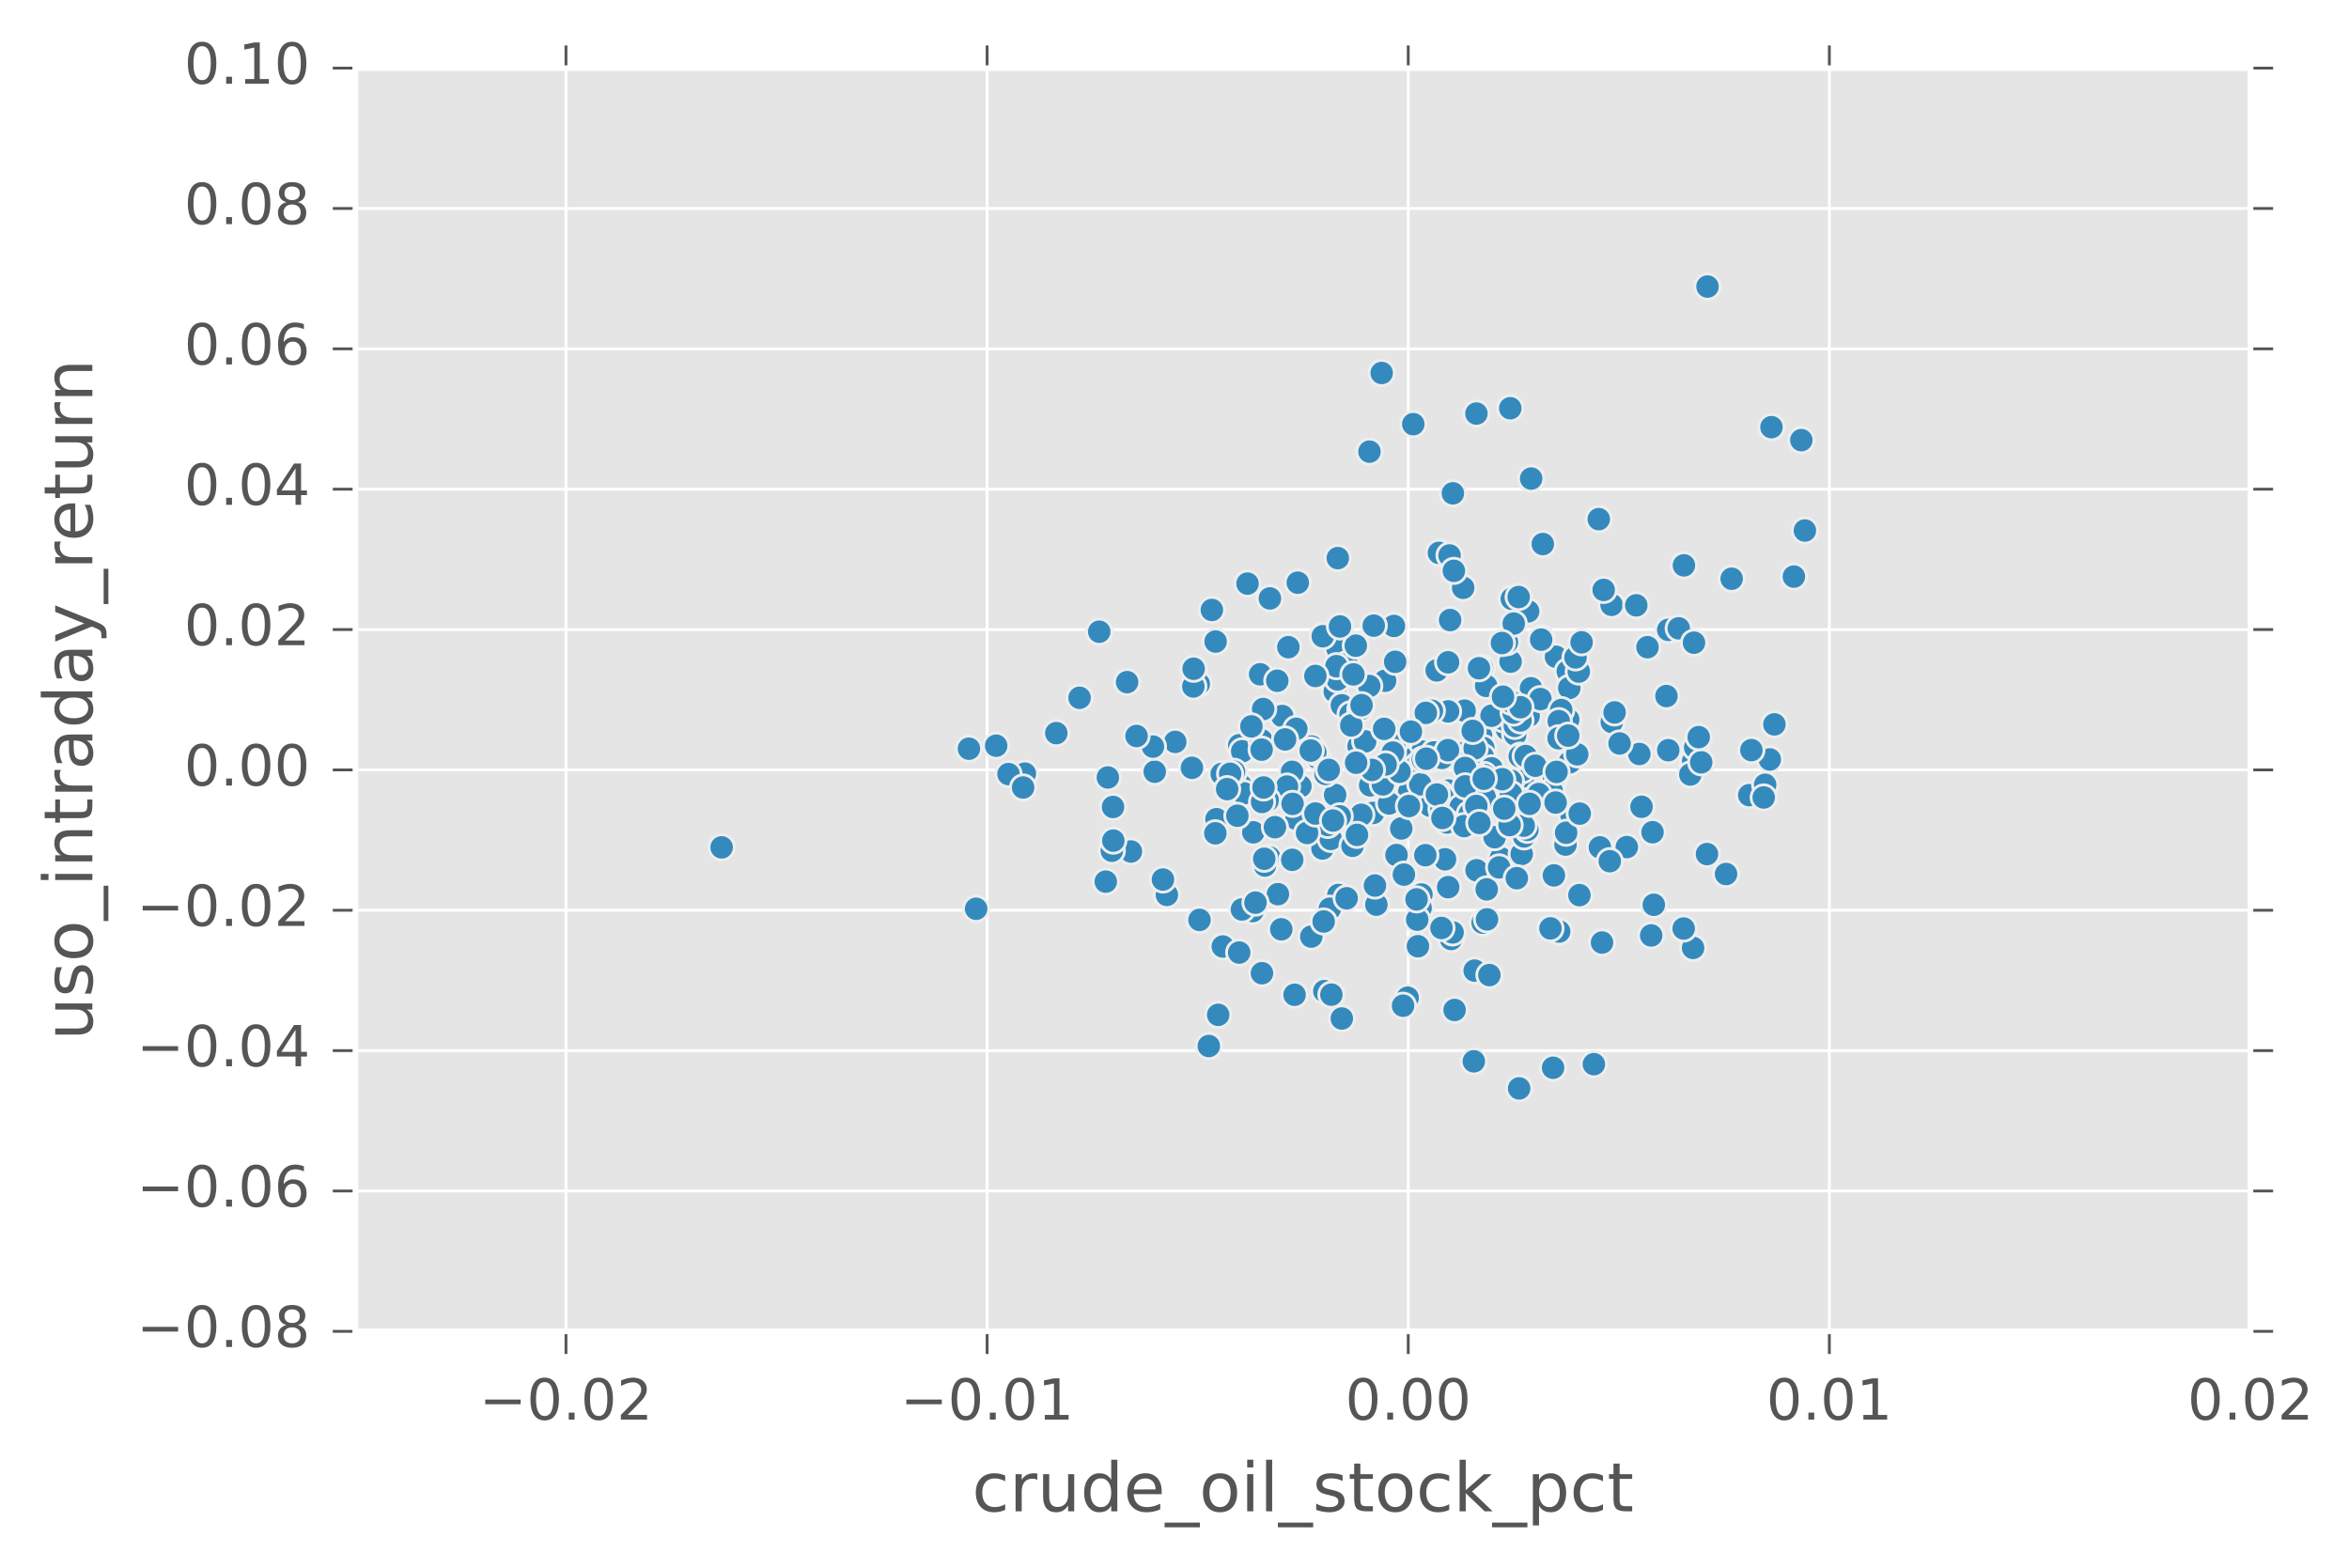<?xml version="1.0" encoding="utf-8" standalone="no"?>
<!DOCTYPE svg PUBLIC "-//W3C//DTD SVG 1.1//EN"
  "http://www.w3.org/Graphics/SVG/1.1/DTD/svg11.dtd">
<!-- Created with matplotlib (http://matplotlib.org/) -->
<svg height="277pt" version="1.1" viewBox="0 0 415 277" width="415pt" xmlns="http://www.w3.org/2000/svg" xmlns:xlink="http://www.w3.org/1999/xlink">
 <defs>
  <style type="text/css">
*{stroke-linecap:butt;stroke-linejoin:round;stroke-miterlimit:100000;}
  </style>
 </defs>
 <g id="figure_1">
  <g id="patch_1">
   <path d="M 0 277.065 
L 415.926 277.065 
L 415.926 0 
L 0 0 
z
" style="fill:#ffffff;"/>
  </g>
  <g id="axes_1">
   <g id="patch_2">
    <path d="M 62.793 235.239 
L 397.593 235.239 
L 397.593 12.039 
L 62.793 12.039 
z
" style="fill:#e5e5e5;"/>
   </g>
   <g id="matplotlib.axis_1">
    <g id="xtick_1">
     <g id="line2d_1">
      <path clip-path="url(#pb8a164a2e6)" d="M 99.993 235.239 
L 99.993 12.039 
" style="fill:none;stroke:#ffffff;stroke-linecap:square;stroke-width:0.5;"/>
     </g>
     <g id="line2d_2">
      <defs>
       <path d="M 0 0 
L 0 4 
" id="m753d2cd44f" style="stroke:#555555;stroke-width:0.5;"/>
      </defs>
      <g>
       <use style="fill:#555555;stroke:#555555;stroke-width:0.5;" x="99.993" xlink:href="#m753d2cd44f" y="235.239"/>
      </g>
     </g>
     <g id="line2d_3">
      <defs>
       <path d="M 0 0 
L 0 -4 
" id="m1a8e370be3" style="stroke:#555555;stroke-width:0.5;"/>
      </defs>
      <g>
       <use style="fill:#555555;stroke:#555555;stroke-width:0.5;" x="99.993" xlink:href="#m1a8e370be3" y="12.039"/>
      </g>
     </g>
     <g id="text_1">
      <!-- −0.02 -->
      <defs>
       <path d="M 10.594 35.5 
L 73.188 35.5 
L 73.188 27.203 
L 10.594 27.203 
z
" id="BitstreamVeraSans-Roman-2212"/>
       <path d="M 19.188 8.297 
L 53.609 8.297 
L 53.609 0 
L 7.328 0 
L 7.328 8.297 
Q 12.938 14.109 22.625 23.891 
Q 32.328 33.688 34.812 36.531 
Q 39.547 41.844 41.422 45.531 
Q 43.312 49.219 43.312 52.781 
Q 43.312 58.594 39.234 62.25 
Q 35.156 65.922 28.609 65.922 
Q 23.969 65.922 18.812 64.312 
Q 13.672 62.703 7.812 59.422 
L 7.812 69.391 
Q 13.766 71.781 18.938 73 
Q 24.125 74.219 28.422 74.219 
Q 39.75 74.219 46.484 68.547 
Q 53.219 62.891 53.219 53.422 
Q 53.219 48.922 51.531 44.891 
Q 49.859 40.875 45.406 35.406 
Q 44.188 33.984 37.641 27.219 
Q 31.109 20.453 19.188 8.297 
" id="BitstreamVeraSans-Roman-32"/>
       <path d="M 31.781 66.406 
Q 24.172 66.406 20.328 58.906 
Q 16.5 51.422 16.5 36.375 
Q 16.5 21.391 20.328 13.891 
Q 24.172 6.391 31.781 6.391 
Q 39.453 6.391 43.281 13.891 
Q 47.125 21.391 47.125 36.375 
Q 47.125 51.422 43.281 58.906 
Q 39.453 66.406 31.781 66.406 
M 31.781 74.219 
Q 44.047 74.219 50.516 64.516 
Q 56.984 54.828 56.984 36.375 
Q 56.984 17.969 50.516 8.266 
Q 44.047 -1.422 31.781 -1.422 
Q 19.531 -1.422 13.062 8.266 
Q 6.594 17.969 6.594 36.375 
Q 6.594 54.828 13.062 64.516 
Q 19.531 74.219 31.781 74.219 
" id="BitstreamVeraSans-Roman-30"/>
       <path d="M 10.688 12.406 
L 21 12.406 
L 21 0 
L 10.688 0 
z
" id="BitstreamVeraSans-Roman-2e"/>
      </defs>
      <g style="fill:#555555;" transform="translate(84.67 250.838)scale(0.1 -0.1)">
       <use xlink:href="#BitstreamVeraSans-Roman-2212"/>
       <use x="83.789" xlink:href="#BitstreamVeraSans-Roman-30"/>
       <use x="147.412" xlink:href="#BitstreamVeraSans-Roman-2e"/>
       <use x="179.199" xlink:href="#BitstreamVeraSans-Roman-30"/>
       <use x="242.822" xlink:href="#BitstreamVeraSans-Roman-32"/>
      </g>
     </g>
    </g>
    <g id="xtick_2">
     <g id="line2d_4">
      <path clip-path="url(#pb8a164a2e6)" d="M 174.393 235.239 
L 174.393 12.039 
" style="fill:none;stroke:#ffffff;stroke-linecap:square;stroke-width:0.5;"/>
     </g>
     <g id="line2d_5">
      <g>
       <use style="fill:#555555;stroke:#555555;stroke-width:0.5;" x="174.393" xlink:href="#m753d2cd44f" y="235.239"/>
      </g>
     </g>
     <g id="line2d_6">
      <g>
       <use style="fill:#555555;stroke:#555555;stroke-width:0.5;" x="174.393" xlink:href="#m1a8e370be3" y="12.039"/>
      </g>
     </g>
     <g id="text_2">
      <!-- −0.01 -->
      <defs>
       <path d="M 12.406 8.297 
L 28.516 8.297 
L 28.516 63.922 
L 10.984 60.406 
L 10.984 69.391 
L 28.422 72.906 
L 38.281 72.906 
L 38.281 8.297 
L 54.391 8.297 
L 54.391 0 
L 12.406 0 
z
" id="BitstreamVeraSans-Roman-31"/>
      </defs>
      <g style="fill:#555555;" transform="translate(159.07 250.838)scale(0.1 -0.1)">
       <use xlink:href="#BitstreamVeraSans-Roman-2212"/>
       <use x="83.789" xlink:href="#BitstreamVeraSans-Roman-30"/>
       <use x="147.412" xlink:href="#BitstreamVeraSans-Roman-2e"/>
       <use x="179.199" xlink:href="#BitstreamVeraSans-Roman-30"/>
       <use x="242.822" xlink:href="#BitstreamVeraSans-Roman-31"/>
      </g>
     </g>
    </g>
    <g id="xtick_3">
     <g id="line2d_7">
      <path clip-path="url(#pb8a164a2e6)" d="M 248.793 235.239 
L 248.793 12.039 
" style="fill:none;stroke:#ffffff;stroke-linecap:square;stroke-width:0.5;"/>
     </g>
     <g id="line2d_8">
      <g>
       <use style="fill:#555555;stroke:#555555;stroke-width:0.5;" x="248.793" xlink:href="#m753d2cd44f" y="235.239"/>
      </g>
     </g>
     <g id="line2d_9">
      <g>
       <use style="fill:#555555;stroke:#555555;stroke-width:0.5;" x="248.793" xlink:href="#m1a8e370be3" y="12.039"/>
      </g>
     </g>
     <g id="text_3">
      <!-- 0.00 -->
      <g style="fill:#555555;" transform="translate(237.66 250.838)scale(0.1 -0.1)">
       <use xlink:href="#BitstreamVeraSans-Roman-30"/>
       <use x="63.623" xlink:href="#BitstreamVeraSans-Roman-2e"/>
       <use x="95.41" xlink:href="#BitstreamVeraSans-Roman-30"/>
       <use x="159.033" xlink:href="#BitstreamVeraSans-Roman-30"/>
      </g>
     </g>
    </g>
    <g id="xtick_4">
     <g id="line2d_10">
      <path clip-path="url(#pb8a164a2e6)" d="M 323.193 235.239 
L 323.193 12.039 
" style="fill:none;stroke:#ffffff;stroke-linecap:square;stroke-width:0.5;"/>
     </g>
     <g id="line2d_11">
      <g>
       <use style="fill:#555555;stroke:#555555;stroke-width:0.5;" x="323.193" xlink:href="#m753d2cd44f" y="235.239"/>
      </g>
     </g>
     <g id="line2d_12">
      <g>
       <use style="fill:#555555;stroke:#555555;stroke-width:0.5;" x="323.193" xlink:href="#m1a8e370be3" y="12.039"/>
      </g>
     </g>
     <g id="text_4">
      <!-- 0.01 -->
      <g style="fill:#555555;" transform="translate(312.06 250.838)scale(0.1 -0.1)">
       <use xlink:href="#BitstreamVeraSans-Roman-30"/>
       <use x="63.623" xlink:href="#BitstreamVeraSans-Roman-2e"/>
       <use x="95.41" xlink:href="#BitstreamVeraSans-Roman-30"/>
       <use x="159.033" xlink:href="#BitstreamVeraSans-Roman-31"/>
      </g>
     </g>
    </g>
    <g id="xtick_5">
     <g id="text_5">
      <!-- 0.02 -->
      <g style="fill:#555555;" transform="translate(386.46 250.838)scale(0.1 -0.1)">
       <use xlink:href="#BitstreamVeraSans-Roman-30"/>
       <use x="63.623" xlink:href="#BitstreamVeraSans-Roman-2e"/>
       <use x="95.41" xlink:href="#BitstreamVeraSans-Roman-30"/>
       <use x="159.033" xlink:href="#BitstreamVeraSans-Roman-32"/>
      </g>
     </g>
    </g>
    <g id="text_6">
     <!-- crude_oil_stock_pct -->
     <defs>
      <path d="M 50.984 -16.609 
L 50.984 -23.578 
L -0.984 -23.578 
L -0.984 -16.609 
z
" id="BitstreamVeraSans-Roman-5f"/>
      <path d="M 30.609 48.391 
Q 23.391 48.391 19.188 42.75 
Q 14.984 37.109 14.984 27.297 
Q 14.984 17.484 19.156 11.844 
Q 23.344 6.203 30.609 6.203 
Q 37.797 6.203 41.984 11.859 
Q 46.188 17.531 46.188 27.297 
Q 46.188 37.016 41.984 42.703 
Q 37.797 48.391 30.609 48.391 
M 30.609 56 
Q 42.328 56 49.016 48.375 
Q 55.719 40.766 55.719 27.297 
Q 55.719 13.875 49.016 6.219 
Q 42.328 -1.422 30.609 -1.422 
Q 18.844 -1.422 12.172 6.219 
Q 5.516 13.875 5.516 27.297 
Q 5.516 40.766 12.172 48.375 
Q 18.844 56 30.609 56 
" id="BitstreamVeraSans-Roman-6f"/>
      <path d="M 9.422 75.984 
L 18.406 75.984 
L 18.406 0 
L 9.422 0 
z
" id="BitstreamVeraSans-Roman-6c"/>
      <path d="M 9.078 75.984 
L 18.109 75.984 
L 18.109 31.109 
L 44.922 54.688 
L 56.391 54.688 
L 27.391 29.109 
L 57.625 0 
L 45.906 0 
L 18.109 26.703 
L 18.109 0 
L 9.078 0 
z
" id="BitstreamVeraSans-Roman-6b"/>
      <path d="M 9.422 54.688 
L 18.406 54.688 
L 18.406 0 
L 9.422 0 
z
M 9.422 75.984 
L 18.406 75.984 
L 18.406 64.594 
L 9.422 64.594 
z
" id="BitstreamVeraSans-Roman-69"/>
      <path d="M 18.109 8.203 
L 18.109 -20.797 
L 9.078 -20.797 
L 9.078 54.688 
L 18.109 54.688 
L 18.109 46.391 
Q 20.953 51.266 25.266 53.625 
Q 29.594 56 35.594 56 
Q 45.562 56 51.781 48.094 
Q 58.016 40.188 58.016 27.297 
Q 58.016 14.406 51.781 6.484 
Q 45.562 -1.422 35.594 -1.422 
Q 29.594 -1.422 25.266 0.953 
Q 20.953 3.328 18.109 8.203 
M 48.688 27.297 
Q 48.688 37.203 44.609 42.844 
Q 40.531 48.484 33.406 48.484 
Q 26.266 48.484 22.188 42.844 
Q 18.109 37.203 18.109 27.297 
Q 18.109 17.391 22.188 11.75 
Q 26.266 6.109 33.406 6.109 
Q 40.531 6.109 44.609 11.75 
Q 48.688 17.391 48.688 27.297 
" id="BitstreamVeraSans-Roman-70"/>
      <path d="M 56.203 29.594 
L 56.203 25.203 
L 14.891 25.203 
Q 15.484 15.922 20.484 11.062 
Q 25.484 6.203 34.422 6.203 
Q 39.594 6.203 44.453 7.469 
Q 49.312 8.734 54.109 11.281 
L 54.109 2.781 
Q 49.266 0.734 44.188 -0.344 
Q 39.109 -1.422 33.891 -1.422 
Q 20.797 -1.422 13.156 6.188 
Q 5.516 13.812 5.516 26.812 
Q 5.516 40.234 12.766 48.109 
Q 20.016 56 32.328 56 
Q 43.359 56 49.781 48.891 
Q 56.203 41.797 56.203 29.594 
M 47.219 32.234 
Q 47.125 39.594 43.094 43.984 
Q 39.062 48.391 32.422 48.391 
Q 24.906 48.391 20.391 44.141 
Q 15.875 39.891 15.188 32.172 
z
" id="BitstreamVeraSans-Roman-65"/>
      <path d="M 45.406 46.391 
L 45.406 75.984 
L 54.391 75.984 
L 54.391 0 
L 45.406 0 
L 45.406 8.203 
Q 42.578 3.328 38.25 0.953 
Q 33.938 -1.422 27.875 -1.422 
Q 17.969 -1.422 11.734 6.484 
Q 5.516 14.406 5.516 27.297 
Q 5.516 40.188 11.734 48.094 
Q 17.969 56 27.875 56 
Q 33.938 56 38.25 53.625 
Q 42.578 51.266 45.406 46.391 
M 14.797 27.297 
Q 14.797 17.391 18.875 11.75 
Q 22.953 6.109 30.078 6.109 
Q 37.203 6.109 41.297 11.75 
Q 45.406 17.391 45.406 27.297 
Q 45.406 37.203 41.297 42.844 
Q 37.203 48.484 30.078 48.484 
Q 22.953 48.484 18.875 42.844 
Q 14.797 37.203 14.797 27.297 
" id="BitstreamVeraSans-Roman-64"/>
      <path d="M 18.312 70.219 
L 18.312 54.688 
L 36.812 54.688 
L 36.812 47.703 
L 18.312 47.703 
L 18.312 18.016 
Q 18.312 11.328 20.141 9.422 
Q 21.969 7.516 27.594 7.516 
L 36.812 7.516 
L 36.812 0 
L 27.594 0 
Q 17.188 0 13.234 3.875 
Q 9.281 7.766 9.281 18.016 
L 9.281 47.703 
L 2.688 47.703 
L 2.688 54.688 
L 9.281 54.688 
L 9.281 70.219 
z
" id="BitstreamVeraSans-Roman-74"/>
      <path d="M 8.5 21.578 
L 8.5 54.688 
L 17.484 54.688 
L 17.484 21.922 
Q 17.484 14.156 20.5 10.266 
Q 23.531 6.391 29.594 6.391 
Q 36.859 6.391 41.078 11.031 
Q 45.312 15.672 45.312 23.688 
L 45.312 54.688 
L 54.297 54.688 
L 54.297 0 
L 45.312 0 
L 45.312 8.406 
Q 42.047 3.422 37.719 1 
Q 33.406 -1.422 27.688 -1.422 
Q 18.266 -1.422 13.375 4.438 
Q 8.5 10.297 8.5 21.578 
" id="BitstreamVeraSans-Roman-75"/>
      <path d="M 41.109 46.297 
Q 39.594 47.172 37.812 47.578 
Q 36.031 48 33.891 48 
Q 26.266 48 22.188 43.047 
Q 18.109 38.094 18.109 28.812 
L 18.109 0 
L 9.078 0 
L 9.078 54.688 
L 18.109 54.688 
L 18.109 46.188 
Q 20.953 51.172 25.484 53.578 
Q 30.031 56 36.531 56 
Q 37.453 56 38.578 55.875 
Q 39.703 55.766 41.062 55.516 
z
" id="BitstreamVeraSans-Roman-72"/>
      <path d="M 44.281 53.078 
L 44.281 44.578 
Q 40.484 46.531 36.375 47.5 
Q 32.281 48.484 27.875 48.484 
Q 21.188 48.484 17.844 46.438 
Q 14.5 44.391 14.5 40.281 
Q 14.5 37.156 16.891 35.375 
Q 19.281 33.594 26.516 31.984 
L 29.594 31.297 
Q 39.156 29.25 43.188 25.516 
Q 47.219 21.781 47.219 15.094 
Q 47.219 7.469 41.188 3.016 
Q 35.156 -1.422 24.609 -1.422 
Q 20.219 -1.422 15.453 -0.562 
Q 10.688 0.297 5.422 2 
L 5.422 11.281 
Q 10.406 8.688 15.234 7.391 
Q 20.062 6.109 24.812 6.109 
Q 31.156 6.109 34.562 8.281 
Q 37.984 10.453 37.984 14.406 
Q 37.984 18.062 35.516 20.016 
Q 33.062 21.969 24.703 23.781 
L 21.578 24.516 
Q 13.234 26.266 9.516 29.906 
Q 5.812 33.547 5.812 39.891 
Q 5.812 47.609 11.281 51.797 
Q 16.75 56 26.812 56 
Q 31.781 56 36.172 55.266 
Q 40.578 54.547 44.281 53.078 
" id="BitstreamVeraSans-Roman-73"/>
      <path d="M 48.781 52.594 
L 48.781 44.188 
Q 44.969 46.297 41.141 47.344 
Q 37.312 48.391 33.406 48.391 
Q 24.656 48.391 19.812 42.844 
Q 14.984 37.312 14.984 27.297 
Q 14.984 17.281 19.812 11.734 
Q 24.656 6.203 33.406 6.203 
Q 37.312 6.203 41.141 7.25 
Q 44.969 8.297 48.781 10.406 
L 48.781 2.094 
Q 45.016 0.344 40.984 -0.531 
Q 36.969 -1.422 32.422 -1.422 
Q 20.062 -1.422 12.781 6.344 
Q 5.516 14.109 5.516 27.297 
Q 5.516 40.672 12.859 48.328 
Q 20.219 56 33.016 56 
Q 37.156 56 41.109 55.141 
Q 45.062 54.297 48.781 52.594 
" id="BitstreamVeraSans-Roman-63"/>
     </defs>
     <g style="fill:#555555;" transform="translate(171.736 267.035)scale(0.12 -0.12)">
      <use xlink:href="#BitstreamVeraSans-Roman-63"/>
      <use x="54.98" xlink:href="#BitstreamVeraSans-Roman-72"/>
      <use x="96.094" xlink:href="#BitstreamVeraSans-Roman-75"/>
      <use x="159.473" xlink:href="#BitstreamVeraSans-Roman-64"/>
      <use x="222.949" xlink:href="#BitstreamVeraSans-Roman-65"/>
      <use x="284.473" xlink:href="#BitstreamVeraSans-Roman-5f"/>
      <use x="334.473" xlink:href="#BitstreamVeraSans-Roman-6f"/>
      <use x="395.654" xlink:href="#BitstreamVeraSans-Roman-69"/>
      <use x="423.438" xlink:href="#BitstreamVeraSans-Roman-6c"/>
      <use x="451.221" xlink:href="#BitstreamVeraSans-Roman-5f"/>
      <use x="501.221" xlink:href="#BitstreamVeraSans-Roman-73"/>
      <use x="553.32" xlink:href="#BitstreamVeraSans-Roman-74"/>
      <use x="592.529" xlink:href="#BitstreamVeraSans-Roman-6f"/>
      <use x="653.711" xlink:href="#BitstreamVeraSans-Roman-63"/>
      <use x="708.691" xlink:href="#BitstreamVeraSans-Roman-6b"/>
      <use x="766.602" xlink:href="#BitstreamVeraSans-Roman-5f"/>
      <use x="816.602" xlink:href="#BitstreamVeraSans-Roman-70"/>
      <use x="880.078" xlink:href="#BitstreamVeraSans-Roman-63"/>
      <use x="935.059" xlink:href="#BitstreamVeraSans-Roman-74"/>
     </g>
    </g>
   </g>
   <g id="matplotlib.axis_2">
    <g id="ytick_1">
     <g id="line2d_13">
      <path clip-path="url(#pb8a164a2e6)" d="M 62.793 235.239 
L 397.593 235.239 
" style="fill:none;stroke:#ffffff;stroke-linecap:square;stroke-width:0.5;"/>
     </g>
     <g id="line2d_14">
      <defs>
       <path d="M 0 0 
L -4 0 
" id="m319baf53ca" style="stroke:#555555;stroke-width:0.5;"/>
      </defs>
      <g>
       <use style="fill:#555555;stroke:#555555;stroke-width:0.5;" x="62.793" xlink:href="#m319baf53ca" y="235.239"/>
      </g>
     </g>
     <g id="line2d_15">
      <defs>
       <path d="M 0 0 
L 4 0 
" id="mfe8eda448d" style="stroke:#555555;stroke-width:0.5;"/>
      </defs>
      <g>
       <use style="fill:#555555;stroke:#555555;stroke-width:0.5;" x="397.593" xlink:href="#mfe8eda448d" y="235.239"/>
      </g>
     </g>
     <g id="text_7">
      <!-- −0.08 -->
      <defs>
       <path d="M 31.781 34.625 
Q 24.75 34.625 20.719 30.859 
Q 16.703 27.094 16.703 20.516 
Q 16.703 13.922 20.719 10.156 
Q 24.75 6.391 31.781 6.391 
Q 38.812 6.391 42.859 10.172 
Q 46.922 13.969 46.922 20.516 
Q 46.922 27.094 42.891 30.859 
Q 38.875 34.625 31.781 34.625 
M 21.922 38.812 
Q 15.578 40.375 12.031 44.719 
Q 8.5 49.078 8.5 55.328 
Q 8.5 64.062 14.719 69.141 
Q 20.953 74.219 31.781 74.219 
Q 42.672 74.219 48.875 69.141 
Q 55.078 64.062 55.078 55.328 
Q 55.078 49.078 51.531 44.719 
Q 48 40.375 41.703 38.812 
Q 48.828 37.156 52.797 32.312 
Q 56.781 27.484 56.781 20.516 
Q 56.781 9.906 50.312 4.234 
Q 43.844 -1.422 31.781 -1.422 
Q 19.734 -1.422 13.25 4.234 
Q 6.781 9.906 6.781 20.516 
Q 6.781 27.484 10.781 32.312 
Q 14.797 37.156 21.922 38.812 
M 18.312 54.391 
Q 18.312 48.734 21.844 45.562 
Q 25.391 42.391 31.781 42.391 
Q 38.141 42.391 41.719 45.562 
Q 45.312 48.734 45.312 54.391 
Q 45.312 60.062 41.719 63.234 
Q 38.141 66.406 31.781 66.406 
Q 25.391 66.406 21.844 63.234 
Q 18.312 60.062 18.312 54.391 
" id="BitstreamVeraSans-Roman-38"/>
      </defs>
      <g style="fill:#555555;" transform="translate(24.148 237.998)scale(0.1 -0.1)">
       <use xlink:href="#BitstreamVeraSans-Roman-2212"/>
       <use x="83.789" xlink:href="#BitstreamVeraSans-Roman-30"/>
       <use x="147.412" xlink:href="#BitstreamVeraSans-Roman-2e"/>
       <use x="179.199" xlink:href="#BitstreamVeraSans-Roman-30"/>
       <use x="242.822" xlink:href="#BitstreamVeraSans-Roman-38"/>
      </g>
     </g>
    </g>
    <g id="ytick_2">
     <g id="line2d_16">
      <path clip-path="url(#pb8a164a2e6)" d="M 62.793 210.439 
L 397.593 210.439 
" style="fill:none;stroke:#ffffff;stroke-linecap:square;stroke-width:0.5;"/>
     </g>
     <g id="line2d_17">
      <g>
       <use style="fill:#555555;stroke:#555555;stroke-width:0.5;" x="62.793" xlink:href="#m319baf53ca" y="210.439"/>
      </g>
     </g>
     <g id="line2d_18">
      <g>
       <use style="fill:#555555;stroke:#555555;stroke-width:0.5;" x="397.593" xlink:href="#mfe8eda448d" y="210.439"/>
      </g>
     </g>
     <g id="text_8">
      <!-- −0.06 -->
      <defs>
       <path d="M 33.016 40.375 
Q 26.375 40.375 22.484 35.828 
Q 18.609 31.297 18.609 23.391 
Q 18.609 15.531 22.484 10.953 
Q 26.375 6.391 33.016 6.391 
Q 39.656 6.391 43.531 10.953 
Q 47.406 15.531 47.406 23.391 
Q 47.406 31.297 43.531 35.828 
Q 39.656 40.375 33.016 40.375 
M 52.594 71.297 
L 52.594 62.312 
Q 48.875 64.062 45.094 64.984 
Q 41.312 65.922 37.594 65.922 
Q 27.828 65.922 22.672 59.328 
Q 17.531 52.734 16.797 39.406 
Q 19.672 43.656 24.016 45.922 
Q 28.375 48.188 33.594 48.188 
Q 44.578 48.188 50.953 41.516 
Q 57.328 34.859 57.328 23.391 
Q 57.328 12.156 50.688 5.359 
Q 44.047 -1.422 33.016 -1.422 
Q 20.359 -1.422 13.672 8.266 
Q 6.984 17.969 6.984 36.375 
Q 6.984 53.656 15.188 63.938 
Q 23.391 74.219 37.203 74.219 
Q 40.922 74.219 44.703 73.484 
Q 48.484 72.75 52.594 71.297 
" id="BitstreamVeraSans-Roman-36"/>
      </defs>
      <g style="fill:#555555;" transform="translate(24.148 213.198)scale(0.1 -0.1)">
       <use xlink:href="#BitstreamVeraSans-Roman-2212"/>
       <use x="83.789" xlink:href="#BitstreamVeraSans-Roman-30"/>
       <use x="147.412" xlink:href="#BitstreamVeraSans-Roman-2e"/>
       <use x="179.199" xlink:href="#BitstreamVeraSans-Roman-30"/>
       <use x="242.822" xlink:href="#BitstreamVeraSans-Roman-36"/>
      </g>
     </g>
    </g>
    <g id="ytick_3">
     <g id="line2d_19">
      <path clip-path="url(#pb8a164a2e6)" d="M 62.793 185.639 
L 397.593 185.639 
" style="fill:none;stroke:#ffffff;stroke-linecap:square;stroke-width:0.5;"/>
     </g>
     <g id="line2d_20">
      <g>
       <use style="fill:#555555;stroke:#555555;stroke-width:0.5;" x="62.793" xlink:href="#m319baf53ca" y="185.639"/>
      </g>
     </g>
     <g id="line2d_21">
      <g>
       <use style="fill:#555555;stroke:#555555;stroke-width:0.5;" x="397.593" xlink:href="#mfe8eda448d" y="185.639"/>
      </g>
     </g>
     <g id="text_9">
      <!-- −0.04 -->
      <defs>
       <path d="M 37.797 64.312 
L 12.891 25.391 
L 37.797 25.391 
z
M 35.203 72.906 
L 47.609 72.906 
L 47.609 25.391 
L 58.016 25.391 
L 58.016 17.188 
L 47.609 17.188 
L 47.609 0 
L 37.797 0 
L 37.797 17.188 
L 4.891 17.188 
L 4.891 26.703 
z
" id="BitstreamVeraSans-Roman-34"/>
      </defs>
      <g style="fill:#555555;" transform="translate(24.148 188.398)scale(0.1 -0.1)">
       <use xlink:href="#BitstreamVeraSans-Roman-2212"/>
       <use x="83.789" xlink:href="#BitstreamVeraSans-Roman-30"/>
       <use x="147.412" xlink:href="#BitstreamVeraSans-Roman-2e"/>
       <use x="179.199" xlink:href="#BitstreamVeraSans-Roman-30"/>
       <use x="242.822" xlink:href="#BitstreamVeraSans-Roman-34"/>
      </g>
     </g>
    </g>
    <g id="ytick_4">
     <g id="line2d_22">
      <path clip-path="url(#pb8a164a2e6)" d="M 62.793 160.839 
L 397.593 160.839 
" style="fill:none;stroke:#ffffff;stroke-linecap:square;stroke-width:0.5;"/>
     </g>
     <g id="line2d_23">
      <g>
       <use style="fill:#555555;stroke:#555555;stroke-width:0.5;" x="62.793" xlink:href="#m319baf53ca" y="160.839"/>
      </g>
     </g>
     <g id="line2d_24">
      <g>
       <use style="fill:#555555;stroke:#555555;stroke-width:0.5;" x="397.593" xlink:href="#mfe8eda448d" y="160.839"/>
      </g>
     </g>
     <g id="text_10">
      <!-- −0.02 -->
      <g style="fill:#555555;" transform="translate(24.148 163.598)scale(0.1 -0.1)">
       <use xlink:href="#BitstreamVeraSans-Roman-2212"/>
       <use x="83.789" xlink:href="#BitstreamVeraSans-Roman-30"/>
       <use x="147.412" xlink:href="#BitstreamVeraSans-Roman-2e"/>
       <use x="179.199" xlink:href="#BitstreamVeraSans-Roman-30"/>
       <use x="242.822" xlink:href="#BitstreamVeraSans-Roman-32"/>
      </g>
     </g>
    </g>
    <g id="ytick_5">
     <g id="line2d_25">
      <path clip-path="url(#pb8a164a2e6)" d="M 62.793 136.039 
L 397.593 136.039 
" style="fill:none;stroke:#ffffff;stroke-linecap:square;stroke-width:0.5;"/>
     </g>
     <g id="line2d_26">
      <g>
       <use style="fill:#555555;stroke:#555555;stroke-width:0.5;" x="62.793" xlink:href="#m319baf53ca" y="136.039"/>
      </g>
     </g>
     <g id="line2d_27">
      <g>
       <use style="fill:#555555;stroke:#555555;stroke-width:0.5;" x="397.593" xlink:href="#mfe8eda448d" y="136.039"/>
      </g>
     </g>
     <g id="text_11">
      <!-- 0.00 -->
      <g style="fill:#555555;" transform="translate(32.527 138.798)scale(0.1 -0.1)">
       <use xlink:href="#BitstreamVeraSans-Roman-30"/>
       <use x="63.623" xlink:href="#BitstreamVeraSans-Roman-2e"/>
       <use x="95.41" xlink:href="#BitstreamVeraSans-Roman-30"/>
       <use x="159.033" xlink:href="#BitstreamVeraSans-Roman-30"/>
      </g>
     </g>
    </g>
    <g id="ytick_6">
     <g id="line2d_28">
      <path clip-path="url(#pb8a164a2e6)" d="M 62.793 111.239 
L 397.593 111.239 
" style="fill:none;stroke:#ffffff;stroke-linecap:square;stroke-width:0.5;"/>
     </g>
     <g id="line2d_29">
      <g>
       <use style="fill:#555555;stroke:#555555;stroke-width:0.5;" x="62.793" xlink:href="#m319baf53ca" y="111.239"/>
      </g>
     </g>
     <g id="line2d_30">
      <g>
       <use style="fill:#555555;stroke:#555555;stroke-width:0.5;" x="397.593" xlink:href="#mfe8eda448d" y="111.239"/>
      </g>
     </g>
     <g id="text_12">
      <!-- 0.02 -->
      <g style="fill:#555555;" transform="translate(32.527 113.998)scale(0.1 -0.1)">
       <use xlink:href="#BitstreamVeraSans-Roman-30"/>
       <use x="63.623" xlink:href="#BitstreamVeraSans-Roman-2e"/>
       <use x="95.41" xlink:href="#BitstreamVeraSans-Roman-30"/>
       <use x="159.033" xlink:href="#BitstreamVeraSans-Roman-32"/>
      </g>
     </g>
    </g>
    <g id="ytick_7">
     <g id="line2d_31">
      <path clip-path="url(#pb8a164a2e6)" d="M 62.793 86.439 
L 397.593 86.439 
" style="fill:none;stroke:#ffffff;stroke-linecap:square;stroke-width:0.5;"/>
     </g>
     <g id="line2d_32">
      <g>
       <use style="fill:#555555;stroke:#555555;stroke-width:0.5;" x="62.793" xlink:href="#m319baf53ca" y="86.439"/>
      </g>
     </g>
     <g id="line2d_33">
      <g>
       <use style="fill:#555555;stroke:#555555;stroke-width:0.5;" x="397.593" xlink:href="#mfe8eda448d" y="86.439"/>
      </g>
     </g>
     <g id="text_13">
      <!-- 0.04 -->
      <g style="fill:#555555;" transform="translate(32.527 89.198)scale(0.1 -0.1)">
       <use xlink:href="#BitstreamVeraSans-Roman-30"/>
       <use x="63.623" xlink:href="#BitstreamVeraSans-Roman-2e"/>
       <use x="95.41" xlink:href="#BitstreamVeraSans-Roman-30"/>
       <use x="159.033" xlink:href="#BitstreamVeraSans-Roman-34"/>
      </g>
     </g>
    </g>
    <g id="ytick_8">
     <g id="line2d_34">
      <path clip-path="url(#pb8a164a2e6)" d="M 62.793 61.639 
L 397.593 61.639 
" style="fill:none;stroke:#ffffff;stroke-linecap:square;stroke-width:0.5;"/>
     </g>
     <g id="line2d_35">
      <g>
       <use style="fill:#555555;stroke:#555555;stroke-width:0.5;" x="62.793" xlink:href="#m319baf53ca" y="61.639"/>
      </g>
     </g>
     <g id="line2d_36">
      <g>
       <use style="fill:#555555;stroke:#555555;stroke-width:0.5;" x="397.593" xlink:href="#mfe8eda448d" y="61.639"/>
      </g>
     </g>
     <g id="text_14">
      <!-- 0.06 -->
      <g style="fill:#555555;" transform="translate(32.527 64.398)scale(0.1 -0.1)">
       <use xlink:href="#BitstreamVeraSans-Roman-30"/>
       <use x="63.623" xlink:href="#BitstreamVeraSans-Roman-2e"/>
       <use x="95.41" xlink:href="#BitstreamVeraSans-Roman-30"/>
       <use x="159.033" xlink:href="#BitstreamVeraSans-Roman-36"/>
      </g>
     </g>
    </g>
    <g id="ytick_9">
     <g id="line2d_37">
      <path clip-path="url(#pb8a164a2e6)" d="M 62.793 36.839 
L 397.593 36.839 
" style="fill:none;stroke:#ffffff;stroke-linecap:square;stroke-width:0.5;"/>
     </g>
     <g id="line2d_38">
      <g>
       <use style="fill:#555555;stroke:#555555;stroke-width:0.5;" x="62.793" xlink:href="#m319baf53ca" y="36.839"/>
      </g>
     </g>
     <g id="line2d_39">
      <g>
       <use style="fill:#555555;stroke:#555555;stroke-width:0.5;" x="397.593" xlink:href="#mfe8eda448d" y="36.839"/>
      </g>
     </g>
     <g id="text_15">
      <!-- 0.08 -->
      <g style="fill:#555555;" transform="translate(32.527 39.598)scale(0.1 -0.1)">
       <use xlink:href="#BitstreamVeraSans-Roman-30"/>
       <use x="63.623" xlink:href="#BitstreamVeraSans-Roman-2e"/>
       <use x="95.41" xlink:href="#BitstreamVeraSans-Roman-30"/>
       <use x="159.033" xlink:href="#BitstreamVeraSans-Roman-38"/>
      </g>
     </g>
    </g>
    <g id="ytick_10">
     <g id="line2d_40">
      <path clip-path="url(#pb8a164a2e6)" d="M 62.793 12.039 
L 397.593 12.039 
" style="fill:none;stroke:#ffffff;stroke-linecap:square;stroke-width:0.5;"/>
     </g>
     <g id="line2d_41">
      <g>
       <use style="fill:#555555;stroke:#555555;stroke-width:0.5;" x="62.793" xlink:href="#m319baf53ca" y="12.039"/>
      </g>
     </g>
     <g id="line2d_42">
      <g>
       <use style="fill:#555555;stroke:#555555;stroke-width:0.5;" x="397.593" xlink:href="#mfe8eda448d" y="12.039"/>
      </g>
     </g>
     <g id="text_16">
      <!-- 0.10 -->
      <g style="fill:#555555;" transform="translate(32.527 14.798)scale(0.1 -0.1)">
       <use xlink:href="#BitstreamVeraSans-Roman-30"/>
       <use x="63.623" xlink:href="#BitstreamVeraSans-Roman-2e"/>
       <use x="95.41" xlink:href="#BitstreamVeraSans-Roman-31"/>
       <use x="159.033" xlink:href="#BitstreamVeraSans-Roman-30"/>
      </g>
     </g>
    </g>
    <g id="text_17">
     <!-- uso_intraday_return -->
     <defs>
      <path d="M 54.891 33.016 
L 54.891 0 
L 45.906 0 
L 45.906 32.719 
Q 45.906 40.484 42.875 44.328 
Q 39.844 48.188 33.797 48.188 
Q 26.516 48.188 22.312 43.547 
Q 18.109 38.922 18.109 30.906 
L 18.109 0 
L 9.078 0 
L 9.078 54.688 
L 18.109 54.688 
L 18.109 46.188 
Q 21.344 51.125 25.703 53.562 
Q 30.078 56 35.797 56 
Q 45.219 56 50.047 50.172 
Q 54.891 44.344 54.891 33.016 
" id="BitstreamVeraSans-Roman-6e"/>
      <path d="M 34.281 27.484 
Q 23.391 27.484 19.188 25 
Q 14.984 22.516 14.984 16.5 
Q 14.984 11.719 18.141 8.906 
Q 21.297 6.109 26.703 6.109 
Q 34.188 6.109 38.703 11.406 
Q 43.219 16.703 43.219 25.484 
L 43.219 27.484 
z
M 52.203 31.203 
L 52.203 0 
L 43.219 0 
L 43.219 8.297 
Q 40.141 3.328 35.547 0.953 
Q 30.953 -1.422 24.312 -1.422 
Q 15.922 -1.422 10.953 3.297 
Q 6 8.016 6 15.922 
Q 6 25.141 12.172 29.828 
Q 18.359 34.516 30.609 34.516 
L 43.219 34.516 
L 43.219 35.406 
Q 43.219 41.609 39.141 45 
Q 35.062 48.391 27.688 48.391 
Q 23 48.391 18.547 47.266 
Q 14.109 46.141 10.016 43.891 
L 10.016 52.203 
Q 14.938 54.109 19.578 55.047 
Q 24.219 56 28.609 56 
Q 40.484 56 46.344 49.844 
Q 52.203 43.703 52.203 31.203 
" id="BitstreamVeraSans-Roman-61"/>
      <path d="M 32.172 -5.078 
Q 28.375 -14.844 24.75 -17.812 
Q 21.141 -20.797 15.094 -20.797 
L 7.906 -20.797 
L 7.906 -13.281 
L 13.188 -13.281 
Q 16.891 -13.281 18.938 -11.516 
Q 21 -9.766 23.484 -3.219 
L 25.094 0.875 
L 2.984 54.688 
L 12.5 54.688 
L 29.594 11.922 
L 46.688 54.688 
L 56.203 54.688 
z
" id="BitstreamVeraSans-Roman-79"/>
     </defs>
     <g style="fill:#555555;" transform="translate(16.318 183.82)rotate(-90.0)scale(0.12 -0.12)">
      <use xlink:href="#BitstreamVeraSans-Roman-75"/>
      <use x="63.379" xlink:href="#BitstreamVeraSans-Roman-73"/>
      <use x="115.479" xlink:href="#BitstreamVeraSans-Roman-6f"/>
      <use x="176.66" xlink:href="#BitstreamVeraSans-Roman-5f"/>
      <use x="226.66" xlink:href="#BitstreamVeraSans-Roman-69"/>
      <use x="254.443" xlink:href="#BitstreamVeraSans-Roman-6e"/>
      <use x="317.822" xlink:href="#BitstreamVeraSans-Roman-74"/>
      <use x="357.031" xlink:href="#BitstreamVeraSans-Roman-72"/>
      <use x="398.145" xlink:href="#BitstreamVeraSans-Roman-61"/>
      <use x="459.424" xlink:href="#BitstreamVeraSans-Roman-64"/>
      <use x="522.9" xlink:href="#BitstreamVeraSans-Roman-61"/>
      <use x="584.18" xlink:href="#BitstreamVeraSans-Roman-79"/>
      <use x="643.359" xlink:href="#BitstreamVeraSans-Roman-5f"/>
      <use x="693.359" xlink:href="#BitstreamVeraSans-Roman-72"/>
      <use x="734.441" xlink:href="#BitstreamVeraSans-Roman-65"/>
      <use x="795.965" xlink:href="#BitstreamVeraSans-Roman-74"/>
      <use x="835.174" xlink:href="#BitstreamVeraSans-Roman-75"/>
      <use x="898.553" xlink:href="#BitstreamVeraSans-Roman-72"/>
      <use x="939.65" xlink:href="#BitstreamVeraSans-Roman-6e"/>
     </g>
    </g>
   </g>
   <g id="PathCollection_1">
    <defs>
     <path d="M 0 2.236 
C 0.593 2.236 1.162 2 1.581 1.581 
C 2 1.162 2.236 0.593 2.236 0 
C 2.236 -0.593 2 -1.162 1.581 -1.581 
C 1.162 -2 0.593 -2.236 0 -2.236 
C -0.593 -2.236 -1.162 -2 -1.581 -1.581 
C -2 -1.162 -2.236 -0.593 -2.236 0 
C -2.236 0.593 -2 1.162 -1.581 1.581 
C -1.162 2 -0.593 2.236 0 2.236 
z
" id="m37fdd34c35" style="stroke:#eeeeee;stroke-width:0.5;"/>
    </defs>
    <g clip-path="url(#pb8a164a2e6)">
     <use style="fill:#348abd;stroke:#eeeeee;stroke-width:0.5;" x="228.717" xlink:href="#m37fdd34c35" y="175.77"/>
     <use style="fill:#348abd;stroke:#eeeeee;stroke-width:0.5;" x="233.971" xlink:href="#m37fdd34c35" y="175.123"/>
     <use style="fill:#348abd;stroke:#eeeeee;stroke-width:0.5;" x="236.281" xlink:href="#m37fdd34c35" y="114.556"/>
     <use style="fill:#348abd;stroke:#eeeeee;stroke-width:0.5;" x="284.717" xlink:href="#m37fdd34c35" y="106.871"/>
     <use style="fill:#348abd;stroke:#eeeeee;stroke-width:0.5;" x="260.384" xlink:href="#m37fdd34c35" y="187.528"/>
     <use style="fill:#348abd;stroke:#eeeeee;stroke-width:0.5;" x="266.235" xlink:href="#m37fdd34c35" y="128.856"/>
     <use style="fill:#348abd;stroke:#eeeeee;stroke-width:0.5;" x="190.731" xlink:href="#m37fdd34c35" y="123.294"/>
     <use style="fill:#348abd;stroke:#eeeeee;stroke-width:0.5;" x="249.685" xlink:href="#m37fdd34c35" y="74.944"/>
     <use style="fill:#348abd;stroke:#eeeeee;stroke-width:0.5;" x="246.194" xlink:href="#m37fdd34c35" y="129.63"/>
     <use style="fill:#348abd;stroke:#eeeeee;stroke-width:0.5;" x="207.63" xlink:href="#m37fdd34c35" y="131.085"/>
     <use style="fill:#348abd;stroke:#eeeeee;stroke-width:0.5;" x="219.147" xlink:href="#m37fdd34c35" y="138.719"/>
     <use style="fill:#348abd;stroke:#eeeeee;stroke-width:0.5;" x="272.386" xlink:href="#m37fdd34c35" y="112.751"/>
     <use style="fill:#348abd;stroke:#eeeeee;stroke-width:0.5;" x="268.391" xlink:href="#m37fdd34c35" y="192.311"/>
     <use style="fill:#348abd;stroke:#eeeeee;stroke-width:0.5;" x="241.944" xlink:href="#m37fdd34c35" y="79.806"/>
     <use style="fill:#348abd;stroke:#eeeeee;stroke-width:0.5;" x="251.132" xlink:href="#m37fdd34c35" y="158.055"/>
     <use style="fill:#348abd;stroke:#eeeeee;stroke-width:0.5;" x="257.963" xlink:href="#m37fdd34c35" y="133.142"/>
     <use style="fill:#348abd;stroke:#eeeeee;stroke-width:0.5;" x="254.218" xlink:href="#m37fdd34c35" y="97.685"/>
     <use style="fill:#348abd;stroke:#eeeeee;stroke-width:0.5;" x="221.294" xlink:href="#m37fdd34c35" y="160.981"/>
     <use style="fill:#348abd;stroke:#eeeeee;stroke-width:0.5;" x="261.141" xlink:href="#m37fdd34c35" y="136.644"/>
     <use style="fill:#348abd;stroke:#eeeeee;stroke-width:0.5;" x="242.583" xlink:href="#m37fdd34c35" y="143.637"/>
     <use style="fill:#348abd;stroke:#eeeeee;stroke-width:0.5;" x="255.925" xlink:href="#m37fdd34c35" y="139.687"/>
     <use style="fill:#348abd;stroke:#eeeeee;stroke-width:0.5;" x="267.09" xlink:href="#m37fdd34c35" y="105.811"/>
     <use style="fill:#348abd;stroke:#eeeeee;stroke-width:0.5;" x="225.771" xlink:href="#m37fdd34c35" y="157.992"/>
     <use style="fill:#348abd;stroke:#eeeeee;stroke-width:0.5;" x="222.954" xlink:href="#m37fdd34c35" y="171.957"/>
     <use style="fill:#348abd;stroke:#eeeeee;stroke-width:0.5;" x="214.76" xlink:href="#m37fdd34c35" y="113.356"/>
     <use style="fill:#348abd;stroke:#eeeeee;stroke-width:0.5;" x="237.926" xlink:href="#m37fdd34c35" y="117.362"/>
     <use style="fill:#348abd;stroke:#eeeeee;stroke-width:0.5;" x="261.656" xlink:href="#m37fdd34c35" y="129.99"/>
     <use style="fill:#348abd;stroke:#eeeeee;stroke-width:0.5;" x="274.897" xlink:href="#m37fdd34c35" y="116.049"/>
     <use style="fill:#348abd;stroke:#eeeeee;stroke-width:0.5;" x="245.48" xlink:href="#m37fdd34c35" y="142.019"/>
     <use style="fill:#348abd;stroke:#eeeeee;stroke-width:0.5;" x="221.424" xlink:href="#m37fdd34c35" y="147.067"/>
     <use style="fill:#348abd;stroke:#eeeeee;stroke-width:0.5;" x="265.159" xlink:href="#m37fdd34c35" y="151.649"/>
     <use style="fill:#348abd;stroke:#eeeeee;stroke-width:0.5;" x="265.856" xlink:href="#m37fdd34c35" y="142.591"/>
     <use style="fill:#348abd;stroke:#eeeeee;stroke-width:0.5;" x="270.486" xlink:href="#m37fdd34c35" y="121.608"/>
     <use style="fill:#348abd;stroke:#eeeeee;stroke-width:0.5;" x="270.066" xlink:href="#m37fdd34c35" y="126.496"/>
     <use style="fill:#348abd;stroke:#eeeeee;stroke-width:0.5;" x="276.983" xlink:href="#m37fdd34c35" y="118.624"/>
     <use style="fill:#348abd;stroke:#eeeeee;stroke-width:0.5;" x="258.753" xlink:href="#m37fdd34c35" y="125.566"/>
     <use style="fill:#348abd;stroke:#eeeeee;stroke-width:0.5;" x="255.832" xlink:href="#m37fdd34c35" y="125.698"/>
     <use style="fill:#348abd;stroke:#eeeeee;stroke-width:0.5;" x="299.133" xlink:href="#m37fdd34c35" y="134.496"/>
     <use style="fill:#348abd;stroke:#eeeeee;stroke-width:0.5;" x="269.01" xlink:href="#m37fdd34c35" y="137.629"/>
     <use style="fill:#348abd;stroke:#eeeeee;stroke-width:0.5;" x="262.388" xlink:href="#m37fdd34c35" y="139.415"/>
     <use style="fill:#348abd;stroke:#eeeeee;stroke-width:0.5;" x="233.649" xlink:href="#m37fdd34c35" y="149.919"/>
     <use style="fill:#348abd;stroke:#eeeeee;stroke-width:0.5;" x="261.82" xlink:href="#m37fdd34c35" y="117.963"/>
     <use style="fill:#348abd;stroke:#eeeeee;stroke-width:0.5;" x="262.278" xlink:href="#m37fdd34c35" y="140.335"/>
     <use style="fill:#348abd;stroke:#eeeeee;stroke-width:0.5;" x="267.694" xlink:href="#m37fdd34c35" y="129.803"/>
     <use style="fill:#348abd;stroke:#eeeeee;stroke-width:0.5;" x="262.117" xlink:href="#m37fdd34c35" y="133.444"/>
     <use style="fill:#348abd;stroke:#eeeeee;stroke-width:0.5;" x="249.886" xlink:href="#m37fdd34c35" y="140.073"/>
     <use style="fill:#348abd;stroke:#eeeeee;stroke-width:0.5;" x="265.595" xlink:href="#m37fdd34c35" y="127.094"/>
     <use style="fill:#348abd;stroke:#eeeeee;stroke-width:0.5;" x="235.817" xlink:href="#m37fdd34c35" y="122.189"/>
     <use style="fill:#348abd;stroke:#eeeeee;stroke-width:0.5;" x="236.307" xlink:href="#m37fdd34c35" y="120.056"/>
     <use style="fill:#348abd;stroke:#eeeeee;stroke-width:0.5;" x="260.342" xlink:href="#m37fdd34c35" y="135.674"/>
     <use style="fill:#348abd;stroke:#eeeeee;stroke-width:0.5;" x="262.564" xlink:href="#m37fdd34c35" y="121.189"/>
     <use style="fill:#348abd;stroke:#eeeeee;stroke-width:0.5;" x="235.102" xlink:href="#m37fdd34c35" y="148.231"/>
     <use style="fill:#348abd;stroke:#eeeeee;stroke-width:0.5;" x="214.915" xlink:href="#m37fdd34c35" y="144.741"/>
     <use style="fill:#348abd;stroke:#eeeeee;stroke-width:0.5;" x="214.101" xlink:href="#m37fdd34c35" y="107.772"/>
     <use style="fill:#348abd;stroke:#eeeeee;stroke-width:0.5;" x="251.274" xlink:href="#m37fdd34c35" y="132.811"/>
     <use style="fill:#348abd;stroke:#eeeeee;stroke-width:0.5;" x="299.121" xlink:href="#m37fdd34c35" y="167.49"/>
     <use style="fill:#348abd;stroke:#eeeeee;stroke-width:0.5;" x="229.744" xlink:href="#m37fdd34c35" y="138.919"/>
     <use style="fill:#348abd;stroke:#eeeeee;stroke-width:0.5;" x="228.275" xlink:href="#m37fdd34c35" y="136.375"/>
     <use style="fill:#348abd;stroke:#eeeeee;stroke-width:0.5;" x="243.166" xlink:href="#m37fdd34c35" y="159.845"/>
     <use style="fill:#348abd;stroke:#eeeeee;stroke-width:0.5;" x="277.059" xlink:href="#m37fdd34c35" y="127.14"/>
     <use style="fill:#348abd;stroke:#eeeeee;stroke-width:0.5;" x="272.275" xlink:href="#m37fdd34c35" y="113.018"/>
     <use style="fill:#348abd;stroke:#eeeeee;stroke-width:0.5;" x="236.111" xlink:href="#m37fdd34c35" y="117.708"/>
     <use style="fill:#348abd;stroke:#eeeeee;stroke-width:0.5;" x="231.748" xlink:href="#m37fdd34c35" y="131.909"/>
     <use style="fill:#348abd;stroke:#eeeeee;stroke-width:0.5;" x="252.678" xlink:href="#m37fdd34c35" y="134.185"/>
     <use style="fill:#348abd;stroke:#eeeeee;stroke-width:0.5;" x="246.721" xlink:href="#m37fdd34c35" y="151.078"/>
     <use style="fill:#348abd;stroke:#eeeeee;stroke-width:0.5;" x="269.983" xlink:href="#m37fdd34c35" y="108.019"/>
     <use style="fill:#348abd;stroke:#eeeeee;stroke-width:0.5;" x="247.062" xlink:href="#m37fdd34c35" y="130.201"/>
     <use style="fill:#348abd;stroke:#eeeeee;stroke-width:0.5;" x="253.344" xlink:href="#m37fdd34c35" y="132.945"/>
     <use style="fill:#348abd;stroke:#eeeeee;stroke-width:0.5;" x="283.321" xlink:href="#m37fdd34c35" y="104.235"/>
     <use style="fill:#348abd;stroke:#eeeeee;stroke-width:0.5;" x="262.069" xlink:href="#m37fdd34c35" y="132.176"/>
     <use style="fill:#348abd;stroke:#eeeeee;stroke-width:0.5;" x="226.528" xlink:href="#m37fdd34c35" y="126.516"/>
     <use style="fill:#348abd;stroke:#eeeeee;stroke-width:0.5;" x="199.126" xlink:href="#m37fdd34c35" y="120.527"/>
     <use style="fill:#348abd;stroke:#eeeeee;stroke-width:0.5;" x="255.848" xlink:href="#m37fdd34c35" y="156.753"/>
     <use style="fill:#348abd;stroke:#eeeeee;stroke-width:0.5;" x="256.094" xlink:href="#m37fdd34c35" y="98.141"/>
     <use style="fill:#348abd;stroke:#eeeeee;stroke-width:0.5;" x="222.635" xlink:href="#m37fdd34c35" y="119.145"/>
     <use style="fill:#348abd;stroke:#eeeeee;stroke-width:0.5;" x="181.061" xlink:href="#m37fdd34c35" y="136.692"/>
     <use style="fill:#348abd;stroke:#eeeeee;stroke-width:0.5;" x="211.786" xlink:href="#m37fdd34c35" y="120.841"/>
     <use style="fill:#348abd;stroke:#eeeeee;stroke-width:0.5;" x="240.023" xlink:href="#m37fdd34c35" y="131.853"/>
     <use style="fill:#348abd;stroke:#eeeeee;stroke-width:0.5;" x="219.751" xlink:href="#m37fdd34c35" y="140.178"/>
     <use style="fill:#348abd;stroke:#eeeeee;stroke-width:0.5;" x="233.693" xlink:href="#m37fdd34c35" y="112.42"/>
     <use style="fill:#348abd;stroke:#eeeeee;stroke-width:0.5;" x="267.16" xlink:href="#m37fdd34c35" y="137.627"/>
     <use style="fill:#348abd;stroke:#eeeeee;stroke-width:0.5;" x="282.663" xlink:href="#m37fdd34c35" y="149.721"/>
     <use style="fill:#348abd;stroke:#eeeeee;stroke-width:0.5;" x="266.878" xlink:href="#m37fdd34c35" y="116.904"/>
     <use style="fill:#348abd;stroke:#eeeeee;stroke-width:0.5;" x="261.994" xlink:href="#m37fdd34c35" y="133.761"/>
     <use style="fill:#348abd;stroke:#eeeeee;stroke-width:0.5;" x="254.757" xlink:href="#m37fdd34c35" y="141.114"/>
     <use style="fill:#348abd;stroke:#eeeeee;stroke-width:0.5;" x="254.495" xlink:href="#m37fdd34c35" y="140.213"/>
     <use style="fill:#348abd;stroke:#eeeeee;stroke-width:0.5;" x="246.27" xlink:href="#m37fdd34c35" y="110.603"/>
     <use style="fill:#348abd;stroke:#eeeeee;stroke-width:0.5;" x="266.233" xlink:href="#m37fdd34c35" y="113.466"/>
     <use style="fill:#348abd;stroke:#eeeeee;stroke-width:0.5;" x="260.865" xlink:href="#m37fdd34c35" y="153.77"/>
     <use style="fill:#348abd;stroke:#eeeeee;stroke-width:0.5;" x="263.511" xlink:href="#m37fdd34c35" y="135.758"/>
     <use style="fill:#348abd;stroke:#eeeeee;stroke-width:0.5;" x="269.094" xlink:href="#m37fdd34c35" y="136.039"/>
     <use style="fill:#348abd;stroke:#eeeeee;stroke-width:0.5;" x="262.212" xlink:href="#m37fdd34c35" y="136.931"/>
     <use style="fill:#348abd;stroke:#eeeeee;stroke-width:0.5;" x="259.958" xlink:href="#m37fdd34c35" y="136.039"/>
     <use style="fill:#348abd;stroke:#eeeeee;stroke-width:0.5;" x="232.883" xlink:href="#m37fdd34c35" y="134.005"/>
     <use style="fill:#348abd;stroke:#eeeeee;stroke-width:0.5;" x="291.063" xlink:href="#m37fdd34c35" y="114.355"/>
     <use style="fill:#348abd;stroke:#eeeeee;stroke-width:0.5;" x="272.151" xlink:href="#m37fdd34c35" y="123.519"/>
     <use style="fill:#348abd;stroke:#eeeeee;stroke-width:0.5;" x="274.528" xlink:href="#m37fdd34c35" y="154.673"/>
     <use style="fill:#348abd;stroke:#eeeeee;stroke-width:0.5;" x="248.691" xlink:href="#m37fdd34c35" y="176.285"/>
     <use style="fill:#348abd;stroke:#eeeeee;stroke-width:0.5;" x="252.971" xlink:href="#m37fdd34c35" y="125.592"/>
     <use style="fill:#348abd;stroke:#eeeeee;stroke-width:0.5;" x="268.303" xlink:href="#m37fdd34c35" y="105.492"/>
     <use style="fill:#348abd;stroke:#eeeeee;stroke-width:0.5;" x="216.033" xlink:href="#m37fdd34c35" y="167.238"/>
     <use style="fill:#348abd;stroke:#eeeeee;stroke-width:0.5;" x="225.661" xlink:href="#m37fdd34c35" y="120.283"/>
     <use style="fill:#348abd;stroke:#eeeeee;stroke-width:0.5;" x="237.062" xlink:href="#m37fdd34c35" y="179.961"/>
     <use style="fill:#348abd;stroke:#eeeeee;stroke-width:0.5;" x="218.941" xlink:href="#m37fdd34c35" y="131.679"/>
     <use style="fill:#348abd;stroke:#eeeeee;stroke-width:0.5;" x="242.702" xlink:href="#m37fdd34c35" y="110.546"/>
     <use style="fill:#348abd;stroke:#eeeeee;stroke-width:0.5;" x="227.373" xlink:href="#m37fdd34c35" y="138.977"/>
     <use style="fill:#348abd;stroke:#eeeeee;stroke-width:0.5;" x="223.165" xlink:href="#m37fdd34c35" y="125.276"/>
     <use style="fill:#348abd;stroke:#eeeeee;stroke-width:0.5;" x="248.986" xlink:href="#m37fdd34c35" y="139.902"/>
     <use style="fill:#348abd;stroke:#eeeeee;stroke-width:0.5;" x="224.285" xlink:href="#m37fdd34c35" y="151.519"/>
     <use style="fill:#348abd;stroke:#eeeeee;stroke-width:0.5;" x="195.357" xlink:href="#m37fdd34c35" y="155.776"/>
     <use style="fill:#348abd;stroke:#eeeeee;stroke-width:0.5;" x="237.072" xlink:href="#m37fdd34c35" y="124.62"/>
     <use style="fill:#348abd;stroke:#eeeeee;stroke-width:0.5;" x="199.802" xlink:href="#m37fdd34c35" y="150.453"/>
     <use style="fill:#348abd;stroke:#eeeeee;stroke-width:0.5;" x="252.694" xlink:href="#m37fdd34c35" y="142.379"/>
     <use style="fill:#348abd;stroke:#eeeeee;stroke-width:0.5;" x="186.617" xlink:href="#m37fdd34c35" y="129.537"/>
     <use style="fill:#348abd;stroke:#eeeeee;stroke-width:0.5;" x="194.206" xlink:href="#m37fdd34c35" y="111.618"/>
     <use style="fill:#348abd;stroke:#eeeeee;stroke-width:0.5;" x="196.429" xlink:href="#m37fdd34c35" y="150.317"/>
     <use style="fill:#348abd;stroke:#eeeeee;stroke-width:0.5;" x="262.659" xlink:href="#m37fdd34c35" y="157.144"/>
     <use style="fill:#348abd;stroke:#eeeeee;stroke-width:0.5;" x="215.22" xlink:href="#m37fdd34c35" y="179.313"/>
     <use style="fill:#348abd;stroke:#eeeeee;stroke-width:0.5;" x="258.502" xlink:href="#m37fdd34c35" y="103.863"/>
     <use style="fill:#348abd;stroke:#eeeeee;stroke-width:0.5;" x="214.716" xlink:href="#m37fdd34c35" y="147.237"/>
     <use style="fill:#348abd;stroke:#eeeeee;stroke-width:0.5;" x="283.033" xlink:href="#m37fdd34c35" y="166.54"/>
     <use style="fill:#348abd;stroke:#eeeeee;stroke-width:0.5;" x="261.937" xlink:href="#m37fdd34c35" y="163.026"/>
     <use style="fill:#348abd;stroke:#eeeeee;stroke-width:0.5;" x="238.949" xlink:href="#m37fdd34c35" y="149.45"/>
     <use style="fill:#348abd;stroke:#eeeeee;stroke-width:0.5;" x="241.188" xlink:href="#m37fdd34c35" y="130.992"/>
     <use style="fill:#348abd;stroke:#eeeeee;stroke-width:0.5;" x="204.008" xlink:href="#m37fdd34c35" y="136.354"/>
     <use style="fill:#348abd;stroke:#eeeeee;stroke-width:0.5;" x="277.284" xlink:href="#m37fdd34c35" y="134.703"/>
     <use style="fill:#348abd;stroke:#eeeeee;stroke-width:0.5;" x="258.437" xlink:href="#m37fdd34c35" y="144.928"/>
     <use style="fill:#348abd;stroke:#eeeeee;stroke-width:0.5;" x="234.865" xlink:href="#m37fdd34c35" y="144.291"/>
     <use style="fill:#348abd;stroke:#eeeeee;stroke-width:0.5;" x="172.45" xlink:href="#m37fdd34c35" y="160.574"/>
     <use style="fill:#348abd;stroke:#eeeeee;stroke-width:0.5;" x="277.246" xlink:href="#m37fdd34c35" y="121.555"/>
     <use style="fill:#348abd;stroke:#eeeeee;stroke-width:0.5;" x="264.852" xlink:href="#m37fdd34c35" y="153.261"/>
     <use style="fill:#348abd;stroke:#eeeeee;stroke-width:0.5;" x="284.758" xlink:href="#m37fdd34c35" y="127.563"/>
     <use style="fill:#348abd;stroke:#eeeeee;stroke-width:0.5;" x="223.974" xlink:href="#m37fdd34c35" y="141.432"/>
     <use style="fill:#348abd;stroke:#eeeeee;stroke-width:0.5;" x="274.564" xlink:href="#m37fdd34c35" y="137.634"/>
     <use style="fill:#348abd;stroke:#eeeeee;stroke-width:0.5;" x="278.929" xlink:href="#m37fdd34c35" y="118.662"/>
     <use style="fill:#348abd;stroke:#eeeeee;stroke-width:0.5;" x="250.978" xlink:href="#m37fdd34c35" y="160.429"/>
     <use style="fill:#348abd;stroke:#eeeeee;stroke-width:0.5;" x="247.564" xlink:href="#m37fdd34c35" y="146.383"/>
     <use style="fill:#348abd;stroke:#eeeeee;stroke-width:0.5;" x="260.531" xlink:href="#m37fdd34c35" y="132.23"/>
     <use style="fill:#348abd;stroke:#eeeeee;stroke-width:0.5;" x="278.649" xlink:href="#m37fdd34c35" y="133.284"/>
     <use style="fill:#348abd;stroke:#eeeeee;stroke-width:0.5;" x="254.74" xlink:href="#m37fdd34c35" y="133.914"/>
     <use style="fill:#348abd;stroke:#eeeeee;stroke-width:0.5;" x="261.292" xlink:href="#m37fdd34c35" y="118.073"/>
     <use style="fill:#348abd;stroke:#eeeeee;stroke-width:0.5;" x="240.507" xlink:href="#m37fdd34c35" y="143.966"/>
     <use style="fill:#348abd;stroke:#eeeeee;stroke-width:0.5;" x="299.49" xlink:href="#m37fdd34c35" y="132.062"/>
     <use style="fill:#348abd;stroke:#eeeeee;stroke-width:0.5;" x="312.668" xlink:href="#m37fdd34c35" y="134.185"/>
     <use style="fill:#348abd;stroke:#eeeeee;stroke-width:0.5;" x="268.413" xlink:href="#m37fdd34c35" y="144.914"/>
     <use style="fill:#348abd;stroke:#eeeeee;stroke-width:0.5;" x="275.828" xlink:href="#m37fdd34c35" y="125.46"/>
     <use style="fill:#348abd;stroke:#eeeeee;stroke-width:0.5;" x="276.583" xlink:href="#m37fdd34c35" y="149.234"/>
     <use style="fill:#348abd;stroke:#eeeeee;stroke-width:0.5;" x="268.559" xlink:href="#m37fdd34c35" y="133.517"/>
     <use style="fill:#348abd;stroke:#eeeeee;stroke-width:0.5;" x="274.143" xlink:href="#m37fdd34c35" y="139.758"/>
     <use style="fill:#348abd;stroke:#eeeeee;stroke-width:0.5;" x="263.514" xlink:href="#m37fdd34c35" y="126.458"/>
     <use style="fill:#348abd;stroke:#eeeeee;stroke-width:0.5;" x="254.889" xlink:href="#m37fdd34c35" y="140.972"/>
     <use style="fill:#348abd;stroke:#eeeeee;stroke-width:0.5;" x="264.059" xlink:href="#m37fdd34c35" y="147.927"/>
     <use style="fill:#348abd;stroke:#eeeeee;stroke-width:0.5;" x="248.029" xlink:href="#m37fdd34c35" y="154.535"/>
     <use style="fill:#348abd;stroke:#eeeeee;stroke-width:0.5;" x="247.478" xlink:href="#m37fdd34c35" y="133.721"/>
     <use style="fill:#348abd;stroke:#eeeeee;stroke-width:0.5;" x="268.495" xlink:href="#m37fdd34c35" y="133.642"/>
     <use style="fill:#348abd;stroke:#eeeeee;stroke-width:0.5;" x="247.879" xlink:href="#m37fdd34c35" y="177.7"/>
     <use style="fill:#348abd;stroke:#eeeeee;stroke-width:0.5;" x="219.462" xlink:href="#m37fdd34c35" y="132.746"/>
     <use style="fill:#348abd;stroke:#eeeeee;stroke-width:0.5;" x="210.829" xlink:href="#m37fdd34c35" y="121.291"/>
     <use style="fill:#348abd;stroke:#eeeeee;stroke-width:0.5;" x="267.626" xlink:href="#m37fdd34c35" y="128.261"/>
     <use style="fill:#348abd;stroke:#eeeeee;stroke-width:0.5;" x="203.692" xlink:href="#m37fdd34c35" y="131.918"/>
     <use style="fill:#348abd;stroke:#eeeeee;stroke-width:0.5;" x="222.853" xlink:href="#m37fdd34c35" y="130.783"/>
     <use style="fill:#348abd;stroke:#eeeeee;stroke-width:0.5;" x="222.971" xlink:href="#m37fdd34c35" y="141.703"/>
     <use style="fill:#348abd;stroke:#eeeeee;stroke-width:0.5;" x="210.882" xlink:href="#m37fdd34c35" y="118.166"/>
     <use style="fill:#348abd;stroke:#eeeeee;stroke-width:0.5;" x="275.393" xlink:href="#m37fdd34c35" y="127.421"/>
     <use style="fill:#348abd;stroke:#eeeeee;stroke-width:0.5;" x="196.694" xlink:href="#m37fdd34c35" y="148.529"/>
     <use style="fill:#348abd;stroke:#eeeeee;stroke-width:0.5;" x="255.816" xlink:href="#m37fdd34c35" y="132.543"/>
     <use style="fill:#348abd;stroke:#eeeeee;stroke-width:0.5;" x="309.045" xlink:href="#m37fdd34c35" y="140.496"/>
     <use style="fill:#348abd;stroke:#eeeeee;stroke-width:0.5;" x="231.666" xlink:href="#m37fdd34c35" y="165.487"/>
     <use style="fill:#348abd;stroke:#eeeeee;stroke-width:0.5;" x="245.41" xlink:href="#m37fdd34c35" y="141.961"/>
     <use style="fill:#348abd;stroke:#eeeeee;stroke-width:0.5;" x="260.532" xlink:href="#m37fdd34c35" y="171.499"/>
     <use style="fill:#348abd;stroke:#eeeeee;stroke-width:0.5;" x="268.842" xlink:href="#m37fdd34c35" y="150.883"/>
     <use style="fill:#348abd;stroke:#eeeeee;stroke-width:0.5;" x="290.013" xlink:href="#m37fdd34c35" y="142.55"/>
     <use style="fill:#348abd;stroke:#eeeeee;stroke-width:0.5;" x="234.574" xlink:href="#m37fdd34c35" y="145.763"/>
     <use style="fill:#348abd;stroke:#eeeeee;stroke-width:0.5;" x="261.095" xlink:href="#m37fdd34c35" y="137.209"/>
     <use style="fill:#348abd;stroke:#eeeeee;stroke-width:0.5;" x="256.366" xlink:href="#m37fdd34c35" y="165.918"/>
     <use style="fill:#348abd;stroke:#eeeeee;stroke-width:0.5;" x="238.608" xlink:href="#m37fdd34c35" y="126.204"/>
     <use style="fill:#348abd;stroke:#eeeeee;stroke-width:0.5;" x="246.379" xlink:href="#m37fdd34c35" y="131.389"/>
     <use style="fill:#348abd;stroke:#eeeeee;stroke-width:0.5;" x="232.39" xlink:href="#m37fdd34c35" y="119.437"/>
     <use style="fill:#348abd;stroke:#eeeeee;stroke-width:0.5;" x="254.672" xlink:href="#m37fdd34c35" y="142.928"/>
     <use style="fill:#348abd;stroke:#eeeeee;stroke-width:0.5;" x="242.075" xlink:href="#m37fdd34c35" y="138.764"/>
     <use style="fill:#348abd;stroke:#eeeeee;stroke-width:0.5;" x="244.705" xlink:href="#m37fdd34c35" y="120.28"/>
     <use style="fill:#348abd;stroke:#eeeeee;stroke-width:0.5;" x="171.183" xlink:href="#m37fdd34c35" y="132.287"/>
     <use style="fill:#348abd;stroke:#eeeeee;stroke-width:0.5;" x="258.06" xlink:href="#m37fdd34c35" y="142.604"/>
     <use style="fill:#348abd;stroke:#eeeeee;stroke-width:0.5;" x="244.313" xlink:href="#m37fdd34c35" y="138.596"/>
     <use style="fill:#348abd;stroke:#eeeeee;stroke-width:0.5;" x="268.62" xlink:href="#m37fdd34c35" y="127.296"/>
     <use style="fill:#348abd;stroke:#eeeeee;stroke-width:0.5;" x="291.955" xlink:href="#m37fdd34c35" y="147.047"/>
     <use style="fill:#348abd;stroke:#eeeeee;stroke-width:0.5;" x="269.55" xlink:href="#m37fdd34c35" y="133.588"/>
     <use style="fill:#348abd;stroke:#eeeeee;stroke-width:0.5;" x="253.825" xlink:href="#m37fdd34c35" y="118.453"/>
     <use style="fill:#348abd;stroke:#eeeeee;stroke-width:0.5;" x="277.648" xlink:href="#m37fdd34c35" y="144.091"/>
     <use style="fill:#348abd;stroke:#eeeeee;stroke-width:0.5;" x="256.633" xlink:href="#m37fdd34c35" y="164.753"/>
     <use style="fill:#348abd;stroke:#eeeeee;stroke-width:0.5;" x="275.358" xlink:href="#m37fdd34c35" y="130.445"/>
     <use style="fill:#348abd;stroke:#eeeeee;stroke-width:0.5;" x="266.914" xlink:href="#m37fdd34c35" y="137.941"/>
     <use style="fill:#348abd;stroke:#eeeeee;stroke-width:0.5;" x="239.74" xlink:href="#m37fdd34c35" y="147.514"/>
     <use style="fill:#348abd;stroke:#eeeeee;stroke-width:0.5;" x="271.252" xlink:href="#m37fdd34c35" y="135.297"/>
     <use style="fill:#348abd;stroke:#eeeeee;stroke-width:0.5;" x="267.409" xlink:href="#m37fdd34c35" y="125.908"/>
     <use style="fill:#348abd;stroke:#eeeeee;stroke-width:0.5;" x="250.508" xlink:href="#m37fdd34c35" y="167.191"/>
     <use style="fill:#348abd;stroke:#eeeeee;stroke-width:0.5;" x="240.337" xlink:href="#m37fdd34c35" y="125.318"/>
     <use style="fill:#348abd;stroke:#eeeeee;stroke-width:0.5;" x="255.295" xlink:href="#m37fdd34c35" y="151.83"/>
     <use style="fill:#348abd;stroke:#eeeeee;stroke-width:0.5;" x="294.727" xlink:href="#m37fdd34c35" y="111.293"/>
     <use style="fill:#348abd;stroke:#eeeeee;stroke-width:0.5;" x="250.361" xlink:href="#m37fdd34c35" y="135.273"/>
     <use style="fill:#348abd;stroke:#eeeeee;stroke-width:0.5;" x="244.539" xlink:href="#m37fdd34c35" y="128.788"/>
     <use style="fill:#348abd;stroke:#eeeeee;stroke-width:0.5;" x="246.488" xlink:href="#m37fdd34c35" y="116.933"/>
     <use style="fill:#348abd;stroke:#eeeeee;stroke-width:0.5;" x="269.26" xlink:href="#m37fdd34c35" y="147.786"/>
     <use style="fill:#348abd;stroke:#eeeeee;stroke-width:0.5;" x="206.154" xlink:href="#m37fdd34c35" y="158.116"/>
     <use style="fill:#348abd;stroke:#eeeeee;stroke-width:0.5;" x="266.058" xlink:href="#m37fdd34c35" y="141.237"/>
     <use style="fill:#348abd;stroke:#eeeeee;stroke-width:0.5;" x="250.93" xlink:href="#m37fdd34c35" y="138.585"/>
     <use style="fill:#348abd;stroke:#eeeeee;stroke-width:0.5;" x="248.916" xlink:href="#m37fdd34c35" y="142.424"/>
     <use style="fill:#348abd;stroke:#eeeeee;stroke-width:0.5;" x="178.174" xlink:href="#m37fdd34c35" y="136.772"/>
     <use style="fill:#348abd;stroke:#eeeeee;stroke-width:0.5;" x="180.757" xlink:href="#m37fdd34c35" y="139.145"/>
     <use style="fill:#348abd;stroke:#eeeeee;stroke-width:0.5;" x="200.796" xlink:href="#m37fdd34c35" y="130.047"/>
     <use style="fill:#348abd;stroke:#eeeeee;stroke-width:0.5;" x="229.02" xlink:href="#m37fdd34c35" y="128.78"/>
     <use style="fill:#348abd;stroke:#eeeeee;stroke-width:0.5;" x="251.817" xlink:href="#m37fdd34c35" y="151.105"/>
     <use style="fill:#348abd;stroke:#eeeeee;stroke-width:0.5;" x="239.533" xlink:href="#m37fdd34c35" y="114.083"/>
     <use style="fill:#348abd;stroke:#eeeeee;stroke-width:0.5;" x="229.042" xlink:href="#m37fdd34c35" y="144.689"/>
     <use style="fill:#348abd;stroke:#eeeeee;stroke-width:0.5;" x="238.736" xlink:href="#m37fdd34c35" y="128.176"/>
     <use style="fill:#348abd;stroke:#eeeeee;stroke-width:0.5;" x="269.85" xlink:href="#m37fdd34c35" y="146.623"/>
     <use style="fill:#348abd;stroke:#eeeeee;stroke-width:0.5;" x="235.882" xlink:href="#m37fdd34c35" y="140.465"/>
     <use style="fill:#348abd;stroke:#eeeeee;stroke-width:0.5;" x="247.25" xlink:href="#m37fdd34c35" y="136.362"/>
     <use style="fill:#348abd;stroke:#eeeeee;stroke-width:0.5;" x="218.017" xlink:href="#m37fdd34c35" y="136.361"/>
     <use style="fill:#348abd;stroke:#eeeeee;stroke-width:0.5;" x="267.435" xlink:href="#m37fdd34c35" y="110.185"/>
     <use style="fill:#348abd;stroke:#eeeeee;stroke-width:0.5;" x="287.41" xlink:href="#m37fdd34c35" y="149.673"/>
     <use style="fill:#348abd;stroke:#eeeeee;stroke-width:0.5;" x="296.584" xlink:href="#m37fdd34c35" y="111.023"/>
     <use style="fill:#348abd;stroke:#eeeeee;stroke-width:0.5;" x="276.69" xlink:href="#m37fdd34c35" y="147.135"/>
     <use style="fill:#348abd;stroke:#eeeeee;stroke-width:0.5;" x="285.252" xlink:href="#m37fdd34c35" y="125.881"/>
     <use style="fill:#348abd;stroke:#eeeeee;stroke-width:0.5;" x="277.059" xlink:href="#m37fdd34c35" y="129.978"/>
     <use style="fill:#348abd;stroke:#eeeeee;stroke-width:0.5;" x="259.658" xlink:href="#m37fdd34c35" y="143.818"/>
     <use style="fill:#348abd;stroke:#eeeeee;stroke-width:0.5;" x="266.956" xlink:href="#m37fdd34c35" y="123.991"/>
     <use style="fill:#348abd;stroke:#eeeeee;stroke-width:0.5;" x="251.366" xlink:href="#m37fdd34c35" y="134.207"/>
     <use style="fill:#348abd;stroke:#eeeeee;stroke-width:0.5;" x="269.053" xlink:href="#m37fdd34c35" y="141.545"/>
     <use style="fill:#348abd;stroke:#eeeeee;stroke-width:0.5;" x="210.58" xlink:href="#m37fdd34c35" y="135.665"/>
     <use style="fill:#348abd;stroke:#eeeeee;stroke-width:0.5;" x="175.995" xlink:href="#m37fdd34c35" y="131.758"/>
     <use style="fill:#348abd;stroke:#eeeeee;stroke-width:0.5;" x="228.366" xlink:href="#m37fdd34c35" y="142.036"/>
     <use style="fill:#348abd;stroke:#eeeeee;stroke-width:0.5;" x="215.844" xlink:href="#m37fdd34c35" y="136.747"/>
     <use style="fill:#348abd;stroke:#eeeeee;stroke-width:0.5;" x="127.491" xlink:href="#m37fdd34c35" y="149.722"/>
     <use style="fill:#348abd;stroke:#eeeeee;stroke-width:0.5;" x="255.833" xlink:href="#m37fdd34c35" y="117.025"/>
     <use style="fill:#348abd;stroke:#eeeeee;stroke-width:0.5;" x="294.412" xlink:href="#m37fdd34c35" y="122.986"/>
     <use style="fill:#348abd;stroke:#eeeeee;stroke-width:0.5;" x="251.9" xlink:href="#m37fdd34c35" y="125.961"/>
     <use style="fill:#348abd;stroke:#eeeeee;stroke-width:0.5;" x="271.853" xlink:href="#m37fdd34c35" y="140.311"/>
     <use style="fill:#348abd;stroke:#eeeeee;stroke-width:0.5;" x="255.639" xlink:href="#m37fdd34c35" y="145.321"/>
     <use style="fill:#348abd;stroke:#eeeeee;stroke-width:0.5;" x="249.271" xlink:href="#m37fdd34c35" y="129.282"/>
     <use style="fill:#348abd;stroke:#eeeeee;stroke-width:0.5;" x="258.838" xlink:href="#m37fdd34c35" y="135.702"/>
     <use style="fill:#348abd;stroke:#eeeeee;stroke-width:0.5;" x="292.178" xlink:href="#m37fdd34c35" y="159.866"/>
     <use style="fill:#348abd;stroke:#eeeeee;stroke-width:0.5;" x="289.623" xlink:href="#m37fdd34c35" y="133.226"/>
     <use style="fill:#348abd;stroke:#eeeeee;stroke-width:0.5;" x="294.738" xlink:href="#m37fdd34c35" y="132.557"/>
     <use style="fill:#348abd;stroke:#eeeeee;stroke-width:0.5;" x="232.38" xlink:href="#m37fdd34c35" y="132.939"/>
     <use style="fill:#348abd;stroke:#eeeeee;stroke-width:0.5;" x="274.997" xlink:href="#m37fdd34c35" y="136.385"/>
     <use style="fill:#348abd;stroke:#eeeeee;stroke-width:0.5;" x="313.488" xlink:href="#m37fdd34c35" y="127.991"/>
     <use style="fill:#348abd;stroke:#eeeeee;stroke-width:0.5;" x="269.189" xlink:href="#m37fdd34c35" y="145.886"/>
     <use style="fill:#348abd;stroke:#eeeeee;stroke-width:0.5;" x="253.854" xlink:href="#m37fdd34c35" y="140.391"/>
     <use style="fill:#348abd;stroke:#eeeeee;stroke-width:0.5;" x="231.571" xlink:href="#m37fdd34c35" y="132.616"/>
     <use style="fill:#348abd;stroke:#eeeeee;stroke-width:0.5;" x="246.084" xlink:href="#m37fdd34c35" y="132.982"/>
     <use style="fill:#348abd;stroke:#eeeeee;stroke-width:0.5;" x="195.725" xlink:href="#m37fdd34c35" y="137.372"/>
     <use style="fill:#348abd;stroke:#eeeeee;stroke-width:0.5;" x="260.184" xlink:href="#m37fdd34c35" y="129.145"/>
     <use style="fill:#348abd;stroke:#eeeeee;stroke-width:0.5;" x="225.243" xlink:href="#m37fdd34c35" y="146.158"/>
     <use style="fill:#348abd;stroke:#eeeeee;stroke-width:0.5;" x="230.917" xlink:href="#m37fdd34c35" y="147.178"/>
     <use style="fill:#348abd;stroke:#eeeeee;stroke-width:0.5;" x="244.803" xlink:href="#m37fdd34c35" y="135.066"/>
     <use style="fill:#348abd;stroke:#eeeeee;stroke-width:0.5;" x="260.823" xlink:href="#m37fdd34c35" y="140.789"/>
     <use style="fill:#348abd;stroke:#eeeeee;stroke-width:0.5;" x="227.039" xlink:href="#m37fdd34c35" y="130.651"/>
     <use style="fill:#348abd;stroke:#eeeeee;stroke-width:0.5;" x="232.404" xlink:href="#m37fdd34c35" y="143.741"/>
     <use style="fill:#348abd;stroke:#eeeeee;stroke-width:0.5;" x="196.642" xlink:href="#m37fdd34c35" y="142.584"/>
     <use style="fill:#348abd;stroke:#eeeeee;stroke-width:0.5;" x="221.092" xlink:href="#m37fdd34c35" y="128.348"/>
     <use style="fill:#348abd;stroke:#eeeeee;stroke-width:0.5;" x="222.894" xlink:href="#m37fdd34c35" y="132.454"/>
     <use style="fill:#348abd;stroke:#eeeeee;stroke-width:0.5;" x="236.448" xlink:href="#m37fdd34c35" y="158.141"/>
     <use style="fill:#348abd;stroke:#eeeeee;stroke-width:0.5;" x="258.658" xlink:href="#m37fdd34c35" y="145.962"/>
     <use style="fill:#348abd;stroke:#eeeeee;stroke-width:0.5;" x="217.331" xlink:href="#m37fdd34c35" y="136.727"/>
     <use style="fill:#348abd;stroke:#eeeeee;stroke-width:0.5;" x="234.174" xlink:href="#m37fdd34c35" y="136.75"/>
     <use style="fill:#348abd;stroke:#eeeeee;stroke-width:0.5;" x="242.389" xlink:href="#m37fdd34c35" y="136.039"/>
     <use style="fill:#348abd;stroke:#eeeeee;stroke-width:0.5;" x="241.909" xlink:href="#m37fdd34c35" y="121.214"/>
     <use style="fill:#348abd;stroke:#eeeeee;stroke-width:0.5;" x="274.829" xlink:href="#m37fdd34c35" y="141.803"/>
     <use style="fill:#348abd;stroke:#eeeeee;stroke-width:0.5;" x="218.609" xlink:href="#m37fdd34c35" y="144.132"/>
     <use style="fill:#348abd;stroke:#eeeeee;stroke-width:0.5;" x="239.111" xlink:href="#m37fdd34c35" y="119.161"/>
     <use style="fill:#348abd;stroke:#eeeeee;stroke-width:0.5;" x="284.402" xlink:href="#m37fdd34c35" y="152.166"/>
     <use style="fill:#348abd;stroke:#eeeeee;stroke-width:0.5;" x="311.854" xlink:href="#m37fdd34c35" y="138.664"/>
     <use style="fill:#348abd;stroke:#eeeeee;stroke-width:0.5;" x="298.632" xlink:href="#m37fdd34c35" y="136.847"/>
     <use style="fill:#348abd;stroke:#eeeeee;stroke-width:0.5;" x="263.135" xlink:href="#m37fdd34c35" y="172.289"/>
     <use style="fill:#348abd;stroke:#eeeeee;stroke-width:0.5;" x="251.989" xlink:href="#m37fdd34c35" y="134.051"/>
     <use style="fill:#348abd;stroke:#eeeeee;stroke-width:0.5;" x="236.735" xlink:href="#m37fdd34c35" y="110.69"/>
     <use style="fill:#348abd;stroke:#eeeeee;stroke-width:0.5;" x="266.937" xlink:href="#m37fdd34c35" y="140.28"/>
     <use style="fill:#348abd;stroke:#eeeeee;stroke-width:0.5;" x="262.298" xlink:href="#m37fdd34c35" y="140.849"/>
     <use style="fill:#348abd;stroke:#eeeeee;stroke-width:0.5;" x="223.231" xlink:href="#m37fdd34c35" y="139.142"/>
     <use style="fill:#348abd;stroke:#eeeeee;stroke-width:0.5;" x="258.886" xlink:href="#m37fdd34c35" y="138.941"/>
     <use style="fill:#348abd;stroke:#eeeeee;stroke-width:0.5;" x="242.913" xlink:href="#m37fdd34c35" y="156.47"/>
     <use style="fill:#348abd;stroke:#eeeeee;stroke-width:0.5;" x="299.28" xlink:href="#m37fdd34c35" y="113.558"/>
     <use style="fill:#348abd;stroke:#eeeeee;stroke-width:0.5;" x="236.689" xlink:href="#m37fdd34c35" y="144.232"/>
     <use style="fill:#348abd;stroke:#eeeeee;stroke-width:0.5;" x="227.615" xlink:href="#m37fdd34c35" y="114.35"/>
     <use style="fill:#348abd;stroke:#eeeeee;stroke-width:0.5;" x="286.133" xlink:href="#m37fdd34c35" y="131.364"/>
     <use style="fill:#348abd;stroke:#eeeeee;stroke-width:0.5;" x="318.245" xlink:href="#m37fdd34c35" y="77.77"/>
     <use style="fill:#348abd;stroke:#eeeeee;stroke-width:0.5;" x="309.423" xlink:href="#m37fdd34c35" y="132.54"/>
     <use style="fill:#348abd;stroke:#eeeeee;stroke-width:0.5;" x="291.717" xlink:href="#m37fdd34c35" y="165.284"/>
     <use style="fill:#348abd;stroke:#eeeeee;stroke-width:0.5;" x="281.592" xlink:href="#m37fdd34c35" y="188.031"/>
     <use style="fill:#348abd;stroke:#eeeeee;stroke-width:0.5;" x="300.556" xlink:href="#m37fdd34c35" y="134.698"/>
     <use style="fill:#348abd;stroke:#eeeeee;stroke-width:0.5;" x="304.943" xlink:href="#m37fdd34c35" y="154.433"/>
     <use style="fill:#348abd;stroke:#eeeeee;stroke-width:0.5;" x="316.928" xlink:href="#m37fdd34c35" y="101.879"/>
     <use style="fill:#348abd;stroke:#eeeeee;stroke-width:0.5;" x="278.348" xlink:href="#m37fdd34c35" y="116.157"/>
     <use style="fill:#348abd;stroke:#eeeeee;stroke-width:0.5;" x="311.598" xlink:href="#m37fdd34c35" y="140.905"/>
     <use style="fill:#348abd;stroke:#eeeeee;stroke-width:0.5;" x="301.667" xlink:href="#m37fdd34c35" y="50.631"/>
     <use style="fill:#348abd;stroke:#eeeeee;stroke-width:0.5;" x="279.424" xlink:href="#m37fdd34c35" y="113.494"/>
     <use style="fill:#348abd;stroke:#eeeeee;stroke-width:0.5;" x="318.873" xlink:href="#m37fdd34c35" y="93.733"/>
     <use style="fill:#348abd;stroke:#eeeeee;stroke-width:0.5;" x="256.985" xlink:href="#m37fdd34c35" y="178.455"/>
     <use style="fill:#348abd;stroke:#eeeeee;stroke-width:0.5;" x="282.457" xlink:href="#m37fdd34c35" y="91.73"/>
     <use style="fill:#348abd;stroke:#eeeeee;stroke-width:0.5;" x="260.823" xlink:href="#m37fdd34c35" y="142.411"/>
     <use style="fill:#348abd;stroke:#eeeeee;stroke-width:0.5;" x="224.355" xlink:href="#m37fdd34c35" y="105.734"/>
     <use style="fill:#348abd;stroke:#eeeeee;stroke-width:0.5;" x="234.948" xlink:href="#m37fdd34c35" y="160.559"/>
     <use style="fill:#348abd;stroke:#eeeeee;stroke-width:0.5;" x="233.853" xlink:href="#m37fdd34c35" y="162.823"/>
     <use style="fill:#348abd;stroke:#eeeeee;stroke-width:0.5;" x="234.749" xlink:href="#m37fdd34c35" y="136.039"/>
     <use style="fill:#348abd;stroke:#eeeeee;stroke-width:0.5;" x="239.588" xlink:href="#m37fdd34c35" y="134.765"/>
     <use style="fill:#348abd;stroke:#eeeeee;stroke-width:0.5;" x="205.46" xlink:href="#m37fdd34c35" y="155.405"/>
     <use style="fill:#348abd;stroke:#eeeeee;stroke-width:0.5;" x="235.505" xlink:href="#m37fdd34c35" y="144.986"/>
     <use style="fill:#348abd;stroke:#eeeeee;stroke-width:0.5;" x="219.414" xlink:href="#m37fdd34c35" y="160.695"/>
     <use style="fill:#348abd;stroke:#eeeeee;stroke-width:0.5;" x="266.706" xlink:href="#m37fdd34c35" y="145.779"/>
     <use style="fill:#348abd;stroke:#eeeeee;stroke-width:0.5;" x="254.666" xlink:href="#m37fdd34c35" y="163.961"/>
     <use style="fill:#348abd;stroke:#eeeeee;stroke-width:0.5;" x="223.477" xlink:href="#m37fdd34c35" y="152.929"/>
     <use style="fill:#348abd;stroke:#eeeeee;stroke-width:0.5;" x="267.978" xlink:href="#m37fdd34c35" y="155.17"/>
     <use style="fill:#348abd;stroke:#eeeeee;stroke-width:0.5;" x="221.806" xlink:href="#m37fdd34c35" y="159.491"/>
     <use style="fill:#348abd;stroke:#eeeeee;stroke-width:0.5;" x="220.4" xlink:href="#m37fdd34c35" y="103.119"/>
     <use style="fill:#348abd;stroke:#eeeeee;stroke-width:0.5;" x="237.915" xlink:href="#m37fdd34c35" y="158.717"/>
     <use style="fill:#348abd;stroke:#eeeeee;stroke-width:0.5;" x="265.755" xlink:href="#m37fdd34c35" y="142.871"/>
     <use style="fill:#348abd;stroke:#eeeeee;stroke-width:0.5;" x="213.562" xlink:href="#m37fdd34c35" y="184.823"/>
     <use style="fill:#348abd;stroke:#eeeeee;stroke-width:0.5;" x="279.094" xlink:href="#m37fdd34c35" y="143.759"/>
     <use style="fill:#348abd;stroke:#eeeeee;stroke-width:0.5;" x="265.392" xlink:href="#m37fdd34c35" y="137.68"/>
     <use style="fill:#348abd;stroke:#eeeeee;stroke-width:0.5;" x="235.218" xlink:href="#m37fdd34c35" y="175.746"/>
     <use style="fill:#348abd;stroke:#eeeeee;stroke-width:0.5;" x="236.35" xlink:href="#m37fdd34c35" y="98.615"/>
     <use style="fill:#348abd;stroke:#eeeeee;stroke-width:0.5;" x="274.387" xlink:href="#m37fdd34c35" y="188.665"/>
     <use style="fill:#348abd;stroke:#eeeeee;stroke-width:0.5;" x="268.621" xlink:href="#m37fdd34c35" y="124.96"/>
     <use style="fill:#348abd;stroke:#eeeeee;stroke-width:0.5;" x="297.456" xlink:href="#m37fdd34c35" y="164.062"/>
     <use style="fill:#348abd;stroke:#eeeeee;stroke-width:0.5;" x="300.113" xlink:href="#m37fdd34c35" y="130.245"/>
     <use style="fill:#348abd;stroke:#eeeeee;stroke-width:0.5;" x="270.229" xlink:href="#m37fdd34c35" y="142.025"/>
     <use style="fill:#348abd;stroke:#eeeeee;stroke-width:0.5;" x="266.818" xlink:href="#m37fdd34c35" y="72.131"/>
     <use style="fill:#348abd;stroke:#eeeeee;stroke-width:0.5;" x="275.466" xlink:href="#m37fdd34c35" y="164.592"/>
     <use style="fill:#348abd;stroke:#eeeeee;stroke-width:0.5;" x="250.379" xlink:href="#m37fdd34c35" y="162.497"/>
     <use style="fill:#348abd;stroke:#eeeeee;stroke-width:0.5;" x="254.833" xlink:href="#m37fdd34c35" y="144.532"/>
     <use style="fill:#348abd;stroke:#eeeeee;stroke-width:0.5;" x="256.193" xlink:href="#m37fdd34c35" y="109.555"/>
     <use style="fill:#348abd;stroke:#eeeeee;stroke-width:0.5;" x="226.37" xlink:href="#m37fdd34c35" y="164.199"/>
     <use style="fill:#348abd;stroke:#eeeeee;stroke-width:0.5;" x="279.038" xlink:href="#m37fdd34c35" y="158.163"/>
     <use style="fill:#348abd;stroke:#eeeeee;stroke-width:0.5;" x="211.918" xlink:href="#m37fdd34c35" y="162.54"/>
     <use style="fill:#348abd;stroke:#eeeeee;stroke-width:0.5;" x="265.351" xlink:href="#m37fdd34c35" y="113.616"/>
     <use style="fill:#348abd;stroke:#eeeeee;stroke-width:0.5;" x="216.8" xlink:href="#m37fdd34c35" y="139.433"/>
     <use style="fill:#348abd;stroke:#eeeeee;stroke-width:0.5;" x="250.265" xlink:href="#m37fdd34c35" y="158.913"/>
     <use style="fill:#348abd;stroke:#eeeeee;stroke-width:0.5;" x="273.924" xlink:href="#m37fdd34c35" y="164.039"/>
     <use style="fill:#348abd;stroke:#eeeeee;stroke-width:0.5;" x="301.574" xlink:href="#m37fdd34c35" y="150.907"/>
     <use style="fill:#348abd;stroke:#eeeeee;stroke-width:0.5;" x="297.501" xlink:href="#m37fdd34c35" y="99.896"/>
     <use style="fill:#348abd;stroke:#eeeeee;stroke-width:0.5;" x="244.103" xlink:href="#m37fdd34c35" y="65.903"/>
     <use style="fill:#348abd;stroke:#eeeeee;stroke-width:0.5;" x="262.137" xlink:href="#m37fdd34c35" y="137.595"/>
     <use style="fill:#348abd;stroke:#eeeeee;stroke-width:0.5;" x="270.513" xlink:href="#m37fdd34c35" y="84.556"/>
     <use style="fill:#348abd;stroke:#eeeeee;stroke-width:0.5;" x="312.966" xlink:href="#m37fdd34c35" y="75.477"/>
     <use style="fill:#348abd;stroke:#eeeeee;stroke-width:0.5;" x="272.571" xlink:href="#m37fdd34c35" y="96.128"/>
     <use style="fill:#348abd;stroke:#eeeeee;stroke-width:0.5;" x="256.857" xlink:href="#m37fdd34c35" y="100.862"/>
     <use style="fill:#348abd;stroke:#eeeeee;stroke-width:0.5;" x="305.935" xlink:href="#m37fdd34c35" y="102.255"/>
     <use style="fill:#348abd;stroke:#eeeeee;stroke-width:0.5;" x="262.713" xlink:href="#m37fdd34c35" y="162.448"/>
     <use style="fill:#348abd;stroke:#eeeeee;stroke-width:0.5;" x="218.929" xlink:href="#m37fdd34c35" y="168.311"/>
     <use style="fill:#348abd;stroke:#eeeeee;stroke-width:0.5;" x="289.084" xlink:href="#m37fdd34c35" y="106.956"/>
     <use style="fill:#348abd;stroke:#eeeeee;stroke-width:0.5;" x="261.357" xlink:href="#m37fdd34c35" y="145.406"/>
     <use style="fill:#348abd;stroke:#eeeeee;stroke-width:0.5;" x="260.842" xlink:href="#m37fdd34c35" y="73.07"/>
     <use style="fill:#348abd;stroke:#eeeeee;stroke-width:0.5;" x="265.537" xlink:href="#m37fdd34c35" y="123.105"/>
     <use style="fill:#348abd;stroke:#eeeeee;stroke-width:0.5;" x="228.302" xlink:href="#m37fdd34c35" y="151.922"/>
     <use style="fill:#348abd;stroke:#eeeeee;stroke-width:0.5;" x="256.684" xlink:href="#m37fdd34c35" y="87.166"/>
     <use style="fill:#348abd;stroke:#eeeeee;stroke-width:0.5;" x="223.357" xlink:href="#m37fdd34c35" y="151.735"/>
     <use style="fill:#348abd;stroke:#eeeeee;stroke-width:0.5;" x="240.545" xlink:href="#m37fdd34c35" y="124.596"/>
     <use style="fill:#348abd;stroke:#eeeeee;stroke-width:0.5;" x="229.28" xlink:href="#m37fdd34c35" y="102.958"/>
    </g>
   </g>
   <g id="patch_3">
    <path d="M 62.793 12.039 
L 397.593 12.039 
" style="fill:none;stroke:#ffffff;stroke-linecap:square;stroke-linejoin:miter;"/>
   </g>
   <g id="patch_4">
    <path d="M 397.593 235.239 
L 397.593 12.039 
" style="fill:none;stroke:#ffffff;stroke-linecap:square;stroke-linejoin:miter;"/>
   </g>
   <g id="patch_5">
    <path d="M 62.793 235.239 
L 397.593 235.239 
" style="fill:none;stroke:#ffffff;stroke-linecap:square;stroke-linejoin:miter;"/>
   </g>
   <g id="patch_6">
    <path d="M 62.793 235.239 
L 62.793 12.039 
" style="fill:none;stroke:#ffffff;stroke-linecap:square;stroke-linejoin:miter;"/>
   </g>
  </g>
 </g>
 <defs>
  <clipPath id="pb8a164a2e6">
   <rect height="223.2" width="334.8" x="62.793" y="12.039"/>
  </clipPath>
 </defs>
</svg>
